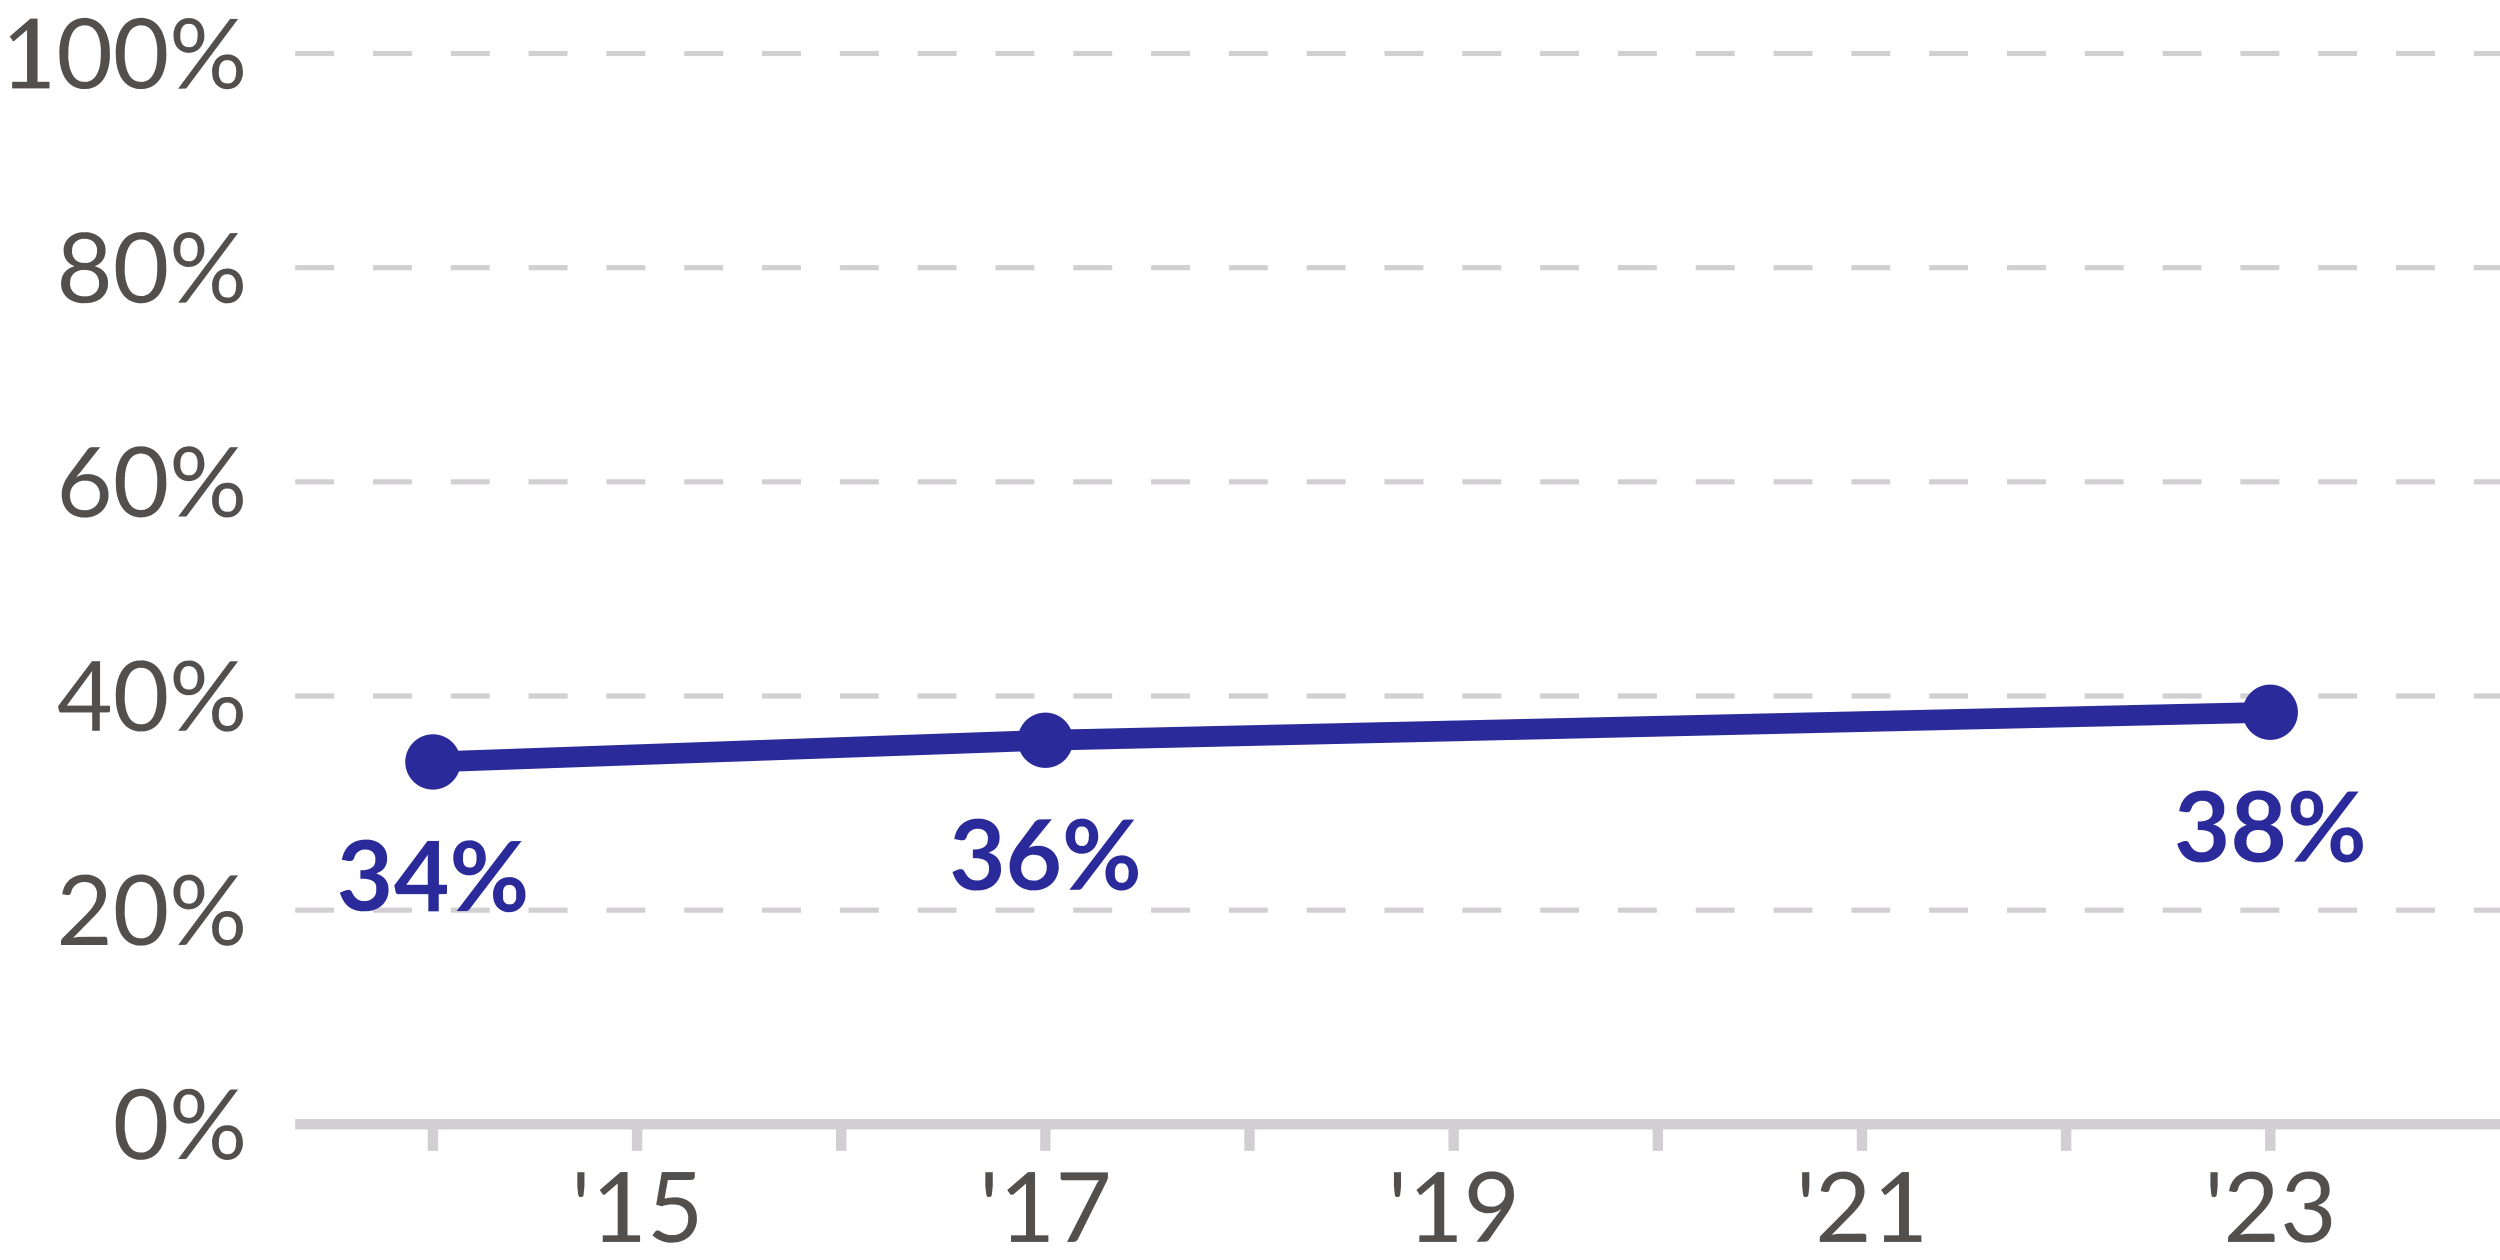 <?xml version="1.0" encoding="UTF-8"?><svg id="Capa_1" xmlns="http://www.w3.org/2000/svg" xmlns:xlink="http://www.w3.org/1999/xlink" viewBox="0 0 257.04 129.51"><defs><style>.cls-1{stroke-width:2.13px;}.cls-1,.cls-2,.cls-3,.cls-4{fill:none;}.cls-1,.cls-3,.cls-4,.cls-5{stroke-linejoin:round;}.cls-1,.cls-5{stroke:#2a2a9a;}.cls-6{clip-path:url(#clippath);}.cls-2,.cls-7,.cls-8{stroke-width:0px;}.cls-3{stroke-dasharray:0 0 0 0 0 0 4 4;stroke-width:.53px;}.cls-3,.cls-4{stroke:#d1cfd1;}.cls-4{stroke-width:1.07px;}.cls-9{clip-path:url(#clippath-1);}.cls-7{fill:#524f4c;}.cls-8,.cls-5{fill:#2a2a9a;}.cls-5{stroke-linecap:round;stroke-width:.71px;}</style><clipPath id="clippath"><rect class="cls-2" x="30.35" width="226.69" height="115.59"/></clipPath><clipPath id="clippath-1"><rect class="cls-2" width="257.04" height="129.51"/></clipPath></defs><rect class="cls-2" width="257.04" height="129.51"/><g class="cls-6"><line class="cls-3" x1="30.35" y1="115.59" x2="257.04" y2="115.59"/><line class="cls-3" x1="30.35" y1="93.58" x2="257.04" y2="93.58"/><line class="cls-3" x1="30.35" y1="71.56" x2="257.04" y2="71.56"/><line class="cls-3" x1="30.35" y1="49.54" x2="257.04" y2="49.54"/><line class="cls-3" x1="30.35" y1="27.52" x2="257.04" y2="27.52"/><line class="cls-3" x1="30.35" y1="5.5" x2="257.04" y2="5.5"/><circle class="cls-5" cx="44.51" cy="78.34" r="2.49"/><circle class="cls-5" cx="107.48" cy="76.11" r="2.49"/><circle class="cls-5" cx="233.42" cy="73.23" r="2.49"/><polyline class="cls-1" points="44.51 78.34 107.48 76.11 233.42 73.23"/><path class="cls-8" d="m35.16,88.41h0v-.1l.03-.1.02-.1.03-.09.03-.09.03-.09.03-.09.04-.08.04-.09.04-.08h0l.04-.07.05-.08.05-.07.05-.07.05-.07.05-.06.06-.06.06-.06.06-.06.06-.05h0l.07-.05.07-.05.07-.05.07-.04.07-.04.07-.04.08-.04.08-.03.08-.03.08-.03h0l.09-.02.08-.02.09-.02.09-.02.09-.02h.09l.09-.02h.19s.38-.01.38-.01l.1.02.09.02h.09l.08.03.09.02.08.03.08.02h0l.08.03.08.03.07.04.08.03.07.04.06.04.07.05.06.04.06.05.06.05h0l.06.05.05.05.05.06.05.05.04.06.05.06.03.06.04.07.04.06.03.07h0l.03.07.02.07.03.07.02.07v.07l.03.08v.07l.02.08v.15h0v.33l-.02.06v.06l-.02.05v.06l-.03.05h0v.06l-.03.05-.02.04-.02.05-.02.05-.02.04-.03.05-.02.04-.03.04-.03.04h0l-.03.04-.03.03-.03.04-.04.04-.03.03-.04.03-.04.03-.03.03-.05.03-.04.03h0l-.04.03-.05.02-.04.03-.05.02-.05.02-.05.02-.05.03-.05.02-.05.02h-.05l.12.06.12.04.12.06.1.05.1.06.1.07.09.07.08.07.07.08.07.08h0l.06.09.05.09.05.09.04.1.04.1.03.11.02.11v.12l.02.12v.12h0v.22l-.02.1v.1l-.03.09-.02.1-.03.09-.03.09-.03.08-.04.09h0l-.04.08-.05.08-.05.08-.05.07-.05.07-.05.07-.06.07-.06.06-.07.06-.06.06h0l-.07.05-.07.06-.08.04-.07.05-.08.05-.08.04-.08.03-.09.04-.08.03-.09.03h0l-.09.03-.09.03-.09.02-.1.02h-.09l-.1.03h-.39s-.21.01-.21.01h-.1s-.1-.01-.1-.01l-.1-.02-.09-.02h-.09l-.09-.03-.09-.02-.08-.03h0l-.08-.02-.08-.03-.07-.03-.08-.04-.07-.03-.07-.04-.06-.04-.07-.04-.06-.05-.06-.05h0l-.06-.05-.06-.05-.05-.05-.06-.06-.05-.06-.05-.06-.05-.06-.05-.07-.04-.07-.04-.07h0l-.04-.07-.04-.07-.04-.08-.04-.08-.04-.08-.03-.08-.04-.09-.03-.08-.03-.09-.03-.1.54-.22h0l.04-.02h.05l.04-.02h.04l.04-.02h.23l.03.02.04.02.03.02h.03l.02.04.03.02.02.02.02.03.02.03h0l.02.04v.03l.03.04.02.03.02.04.02.03.02.04.02.03.02.03.02.04h0l.02.03.03.04.02.03.03.03.02.03.03.03.03.03.02.03.03.03.03.02h0l.03.03.03.02.04.03.03.02.03.02.04.02.04.02.03.02.04.02.04.02h.04l.05.03h.04l.05.02h.05l.05.02h.39l.06-.02h.05l.06-.02h.05l.05-.02.05-.02.05-.02h0l.04-.02.05-.03.04-.02.04-.02.04-.03.04-.03.04-.03.03-.03.04-.03.03-.03h0l.03-.03.03-.04.03-.03.02-.04.03-.03.02-.04.02-.04.02-.04.02-.04v-.04h0l.02-.04v-.04l.02-.04v-.04l.02-.04v-.08s0-.04,0-.04v-.09h0v-.34s0-.04,0-.04l-.02-.04v-.05h0l-.02-.04v-.04l-.03-.04-.02-.04-.02-.03-.02-.04-.03-.04-.03-.03-.03-.03-.03-.03h0l-.04-.03-.04-.03-.04-.03-.05-.02-.05-.02-.05-.03-.05-.02-.06-.02-.06-.02-.07-.02h-.07l-.07-.03h-.07l-.08-.02h-.09l-.09-.02h-.4v-.88h.41s.08-.01.08-.01l.07-.02.07-.02h.06l.06-.03h.06l.06-.03.05-.02.05-.02.05-.02.05-.02.04-.03.04-.02.04-.03.04-.03h0l.03-.03.03-.03.04-.03.02-.03.03-.03.02-.04.03-.04v-.03l.03-.04.02-.04h0v-.04l.02-.04v-.04l.02-.05v-.04l.02-.05v-.18h0v-.2l-.02-.08-.02-.09-.02-.08-.04-.07-.03-.07-.05-.07-.04-.06-.06-.06h0l-.06-.05-.06-.04-.07-.04-.07-.04-.07-.02-.08-.03-.08-.02h-.09l-.08-.02h-.27l-.04.02h-.08l-.04.02h-.04l-.03.02h0l-.04.02h-.04l-.03.02-.04.02-.03.02-.03.02h-.03l-.04.04-.03.02-.03.02h0l-.03.02-.02.02-.03.03-.03.02-.02.03-.03.03-.02.02-.02.03-.02.03-.02.03h0l-.02.03-.02.03-.02.03v.03l-.03.04v.03l-.03.03v.04l-.02.03v.04h0l-.02.04-.02.04-.02.04-.02.04-.02.03-.02.03-.03.03-.02.02-.03.02h-.03l-.03.03h-.03l-.03.02h-.07s-.22.01-.22.01l-.65-.13h-.02Z"/><path class="cls-8" d="m43.98,90.97v-2.36h0v-.43s0-.07,0-.07l.02-.08v-.16l-2.23,3.1s2.2,0,2.2,0Zm1.98,0v.72h0v.08h0v.03l-.02.02h0v.03h0l-.02.03h0l-.02.02h0l-.02.02h-.06s-.71.01-.71.01v1.77h-1.07v-1.77h-3.17s-.02-.01-.02-.01l-.02-.02h-.02l-.02-.03h-.02l-.02-.03h-.02v-.03l-.02-.02v-.02l-.02-.02v-.02l-.02-.02v-.05l-.13-.62,3.42-4.58h1.17v4.51h.91-.06Z"/><path class="cls-8" d="m49.94,88.22h0v.24l-.02.07v.08l-.03.07-.02.07-.02.07-.02.07-.03.07h0l-.03.06-.03.07-.03.06-.03.06-.04.06-.03.05-.04.05-.04.06-.05.05-.04.04h0l-.05.05-.05.04-.05.04-.05.04-.05.04-.06.03-.05.03-.06.03-.06.03-.06.03h0l-.06.02-.06.02-.06.02-.07.02h-.06l-.06.02h-.07l-.06.02h-.34l-.07-.02h-.07l-.07-.02-.06-.02-.06-.02-.07-.02-.06-.02h0l-.06-.03-.06-.03-.05-.03-.06-.03-.05-.03-.06-.04-.05-.04-.04-.04-.05-.04-.05-.05h0l-.04-.04-.04-.05-.04-.06-.04-.05-.03-.05-.04-.06-.03-.06-.03-.06-.03-.07-.02-.06h0l-.03-.07-.02-.07-.02-.07v-.07l-.03-.07v-.08l-.02-.07v-.24h0v-.25s0-.07,0-.07l.02-.08.02-.08v-.07l.03-.07.02-.07.03-.07h0l.02-.07.03-.06.03-.07.03-.06.04-.05.03-.06.04-.06.04-.05.04-.05.04-.05h0l.05-.04.05-.05.04-.04.05-.04.06-.03.05-.04.06-.03.05-.03.06-.03.06-.03h0l.06-.02.07-.02.06-.02.06-.02h.07l.07-.03h.21s.07-.01.07-.01h.28s.06.03.06.03h.07l.06.03.07.02.06.02.06.02h0l.06.03.06.03.06.03.06.03.05.04.05.03.05.04.05.04.05.05.05.04h0l.04.05.04.05.04.05.04.06.04.06.03.05.03.06.03.07.03.06.03.07h0l.02.07.02.07.02.07.02.07v.08l.02.08v.07l.02.08v.17Zm-.95,0h0v-.27s0-.04,0-.04l-.02-.05v-.04l-.02-.05v-.04h0v-.03l-.02-.04v-.04l-.03-.03v-.03l-.03-.03-.02-.03v-.03l-.03-.03-.02-.02h0l-.02-.02-.02-.03-.02-.02-.03-.02h-.02l-.02-.03h-.03l-.02-.03h-.03l-.02-.02h-.03l-.03-.02h-.02l-.03-.02h-.08s-.06-.01-.06-.01h-.21s-.02.01-.02.01l-.03.02h-.03l-.02.02h-.03l-.02.02-.03.02h-.02l-.02.03h-.03l-.02.03-.02.02-.02.03-.02.02h0l-.02.02v.03l-.03.03v.03l-.03.03v.03l-.03.03v.04l-.02.04v.03h0v.04l-.02.05v.04l-.02.05v.14s0,.06,0,.06v.11h0v.3s0,.05,0,.05l.02.04v.04l.02.04h0v.04l.02.03v.03l.03.04v.03l.03.03v.02l.03.03v.03l.03.02h0l.02.02.02.02.02.02.02.02.03.02h.02l.02.03h.03l.02.02h.03l.02.02h.03l.03.02h.05s.03.01.03.01h.32l.02-.02h.03l.03-.02h.02l.03-.02h.02l.03-.03h.02l.02-.03.03-.02.02-.02.02-.02.02-.02h0l.02-.02.02-.03v-.03l.03-.02.02-.03v-.03l.03-.04v-.03l.02-.03v-.04h0v-.04l.02-.04v-.04l.02-.05v-.19s0-.11.01-.11Zm3.36-1.56h0v-.03h.02v-.02s.03-.02.03-.02h0l.02-.02v-.02h.03s.02-.01.02-.01l.02-.02h.02l.02-.02h.02l.02-.02h.09s.96-.01.96-.01l-5.37,7.04h0l-.02.02v.02h-.04v.03h-.03l-.02.02v.02h-.03s-.02.01-.02.01l-.02.02h-.06l-.02.02h-1.04l5.37-7.04v.03Zm1.68,5.34h0v.16l-.02.08v.07l-.02.08v.07l-.03.07-.02.07-.03.07-.02.07h0l-.03.06-.03.07-.03.06-.04.06-.03.06-.04.05-.04.05-.04.06-.04.05-.05.04h0l-.04.05-.05.04-.05.04-.05.04-.06.04-.05.03-.06.04-.05.03-.06.03-.06.02h0l-.06.03-.07.02-.06.02h-.06l-.06.03h-.07l-.06.02h-.2s-.14.01-.14.01h-.07s-.07-.01-.07-.01l-.06-.02-.07-.02h-.06l-.07-.03-.06-.02-.06-.03h0l-.06-.02-.06-.03-.06-.03-.05-.04-.06-.03-.05-.04-.05-.04-.05-.04-.05-.04-.04-.05h0l-.05-.04-.04-.05-.04-.06-.03-.05-.04-.05-.03-.06-.03-.06-.03-.06-.03-.07-.03-.06h0l-.02-.07-.02-.07-.02-.07-.02-.07v-.07l-.02-.08v-.07l-.02-.08v-.16h0v-.25l.02-.07v-.08l.02-.08.02-.07.02-.07.02-.07.02-.07h0l.03-.07.03-.06.03-.07.03-.06.03-.05.04-.06.03-.06.04-.05.04-.05.05-.05h0l.04-.04.05-.05.05-.04.05-.04.05-.03.06-.04.05-.03.06-.03.06-.03.06-.03h0l.06-.02.06-.02.07-.02.06-.02h.07l.06-.03h.21s.07-.01.07-.01h.28s.07.03.07.03h.06l.07.03.06.02.07.02.06.02h0l.06.03.06.03.06.03.05.03.05.04.06.03.05.04.05.04.04.05.05.04h0l.04.05.04.05.04.05.04.06.04.06.03.05.03.06.03.07.03.06.03.07h0l.02.07.02.07.02.07.02.07v.08l.03.08v.15s0,.09,0,.09v.08h.01Zm-.96,0h0v-.36s0-.04,0-.04l-.02-.05v-.04h0v-.03l-.03-.04v-.04l-.02-.03-.02-.03-.02-.03v-.03l-.03-.03-.02-.03-.02-.02h0l-.02-.02-.02-.03-.02-.02-.02-.02h-.02l-.03-.03h-.02l-.03-.03h-.02l-.03-.02h-.02l-.03-.02h-.03l-.03-.02h-.17s-.06-.01-.06-.01h-.03s-.05.01-.05.01h-.06l-.03.02h-.02l-.03.02h-.02l-.03.02-.02.02h-.03l-.02.03h-.02l-.02.03-.02.02-.02.03-.02.02h0l-.02.02-.02.03-.02.03v.03l-.03.03v.03l-.03.03v.04l-.02.04v.03h0v.04l-.02.05v.09s0,.04,0,.04v.27h0v.39l.02.04v.04h0v.04l.02.03v.04l.03.03v.03l.03.03v.03l.03.03.02.02.02.02h0l.02.03.02.02.02.02.02.02h.02l.02.03h.03l.02.03h.03l.02.02h.03l.02.02h.06l.03.02h.31l.03-.02h.06l.02-.02h.03l.02-.02.03-.02h.02l.03-.03h.02l.02-.03.02-.02.02-.02.02-.03h0l.02-.02.02-.02.02-.03v-.03l.03-.03.02-.03v-.03l.02-.04.02-.03v-.04h0v-.04l.02-.04v-.18s0-.05,0-.05v-.16h-.01Z"/><path class="cls-8" d="m98.13,86.26h0v-.1l.03-.11.02-.09.03-.1.03-.09.03-.09.03-.09.04-.08.03-.08.05-.08h0l.04-.08.05-.07.04-.08.06-.07.05-.06.05-.07.06-.06.06-.06.06-.05.06-.06h0l.07-.05.07-.05.06-.04.08-.05.07-.04.07-.04.08-.03.08-.03.08-.03.08-.03h0l.09-.03.08-.02.09-.02.09-.02h.09l.09-.03h.18s.1-.01.1-.01h.29l.09.02h.1l.09.02h.09l.08.03.09.03.08.02.08.03h0l.08.03.08.03.07.03.08.04.07.04.06.04.07.04.06.05.06.04.06.05h0l.06.05.05.06.05.05.05.06.04.06.04.06.04.06.04.06.04.07.03.06h0l.03.07.02.07.03.07.02.07v.08l.03.07v.08l.02.07v.16h0v.32l-.02.06v.06l-.02.06v.05l-.03.06h0v.05l-.03.05-.02.05-.02.05-.02.04-.02.05-.03.04-.02.04-.03.04-.03.04h0l-.03.04-.03.04-.03.03-.04.04-.03.03-.04.04-.04.03-.04.03-.04.03-.04.02h0l-.04.03-.05.02-.04.03-.05.02-.05.03-.05.02-.05.02-.05.02-.05.02-.05.02h0l.12.04.12.05.12.05.1.06.1.06.1.06.08.07.09.07.07.08.07.08h0l.06.09.05.09.05.09.04.1.04.11.03.1.02.12v.11l.02.12v.13h0v.31l-.03.1v.1l-.04.09-.02.09-.03.09-.04.09-.03.08h0l-.04.08-.05.08-.05.08-.05.07-.05.08-.05.06-.06.07-.06.06-.07.06-.06.06h0l-.07.06-.07.05-.08.05-.07.05-.08.04-.08.04-.08.04-.09.03-.08.04-.09.03h0l-.09.03-.09.02-.1.02-.09.02-.09.02h-.1l-.09.02h-.2s-.41.01-.41.01l-.1-.02h-.1l-.09-.02-.09-.02-.09-.02-.09-.02-.08-.02h0l-.08-.03-.08-.03-.07-.03-.08-.03-.07-.04-.07-.04-.06-.04-.07-.04-.06-.04-.06-.05h0l-.06-.05-.06-.05-.06-.06-.05-.06-.05-.05-.05-.07-.05-.06-.05-.06-.04-.07-.04-.07h0l-.04-.07-.05-.08-.03-.08-.04-.07-.04-.08-.03-.09-.04-.08-.03-.09-.03-.09-.03-.09.54-.23h.04l.05-.03h.04l.04-.02h.12s.04-.01.04-.01h.03s.04.01.04.01l.04.02h.03l.04.02.03.02.03.02.02.02.03.02.02.03.02.03.02.03h0v.03l.03.04.02.03.02.04.02.03.02.04.02.03.02.03.02.04.02.03h0l.02.04.03.03.02.03.03.03.02.03.03.03.03.03.02.03.03.03.03.03h0l.03.02.03.03.04.02.03.02.03.03.04.02.04.02.03.02.04.02h.04l.04.03h.05l.04.02h.05l.05.02h.04l.06.02h.4s.05-.01.05-.01l.06-.02.05-.02h.05l.05-.03.05-.02h0l.04-.02.05-.02.04-.03.04-.02.04-.03.04-.02.04-.03.03-.03.03-.03.04-.04h0l.03-.03.03-.03.02-.04.03-.03.03-.04.02-.04.02-.04.02-.03.02-.04v-.04h.01l.02-.04v-.04l.02-.05v-.04l.02-.04v-.16s.01-.04.01-.04h0v-.25s-.01-.05-.01-.05l-.02-.04v-.09l-.02-.04h0l-.02-.04v-.05l-.03-.04-.02-.03-.02-.04-.02-.04-.03-.03-.03-.03-.03-.04-.03-.03h0l-.04-.03-.04-.02-.04-.03-.05-.03-.05-.02-.05-.02-.05-.03-.06-.02h-.06l-.07-.03h0l-.07-.02h-.07l-.07-.03h-.08l-.09-.02h-.28s-.11-.01-.11-.01h-.1v-.89h.34s.07-.01.07-.01l.08-.02h.07l.07-.02.06-.02h.06l.06-.03.06-.02.05-.02.05-.02.05-.02.05-.02.04-.02.04-.03.04-.02.04-.03h0l.03-.03.03-.03.03-.03.03-.04.03-.03.02-.04.02-.03.02-.04.02-.04.02-.04h0v-.04l.02-.04v-.04l.02-.04v-.05l.02-.04v-.19h.01v-.19s-.03-.09-.03-.09l-.02-.09-.02-.08-.04-.07-.03-.07-.05-.07-.04-.06-.06-.05h0l-.06-.05-.06-.05-.07-.04-.07-.03-.07-.03-.08-.02-.08-.02-.09-.02h-.22s-.05-.01-.05-.01h-.04s-.08.01-.08.01l-.04.02h-.08l-.04.03h-.03l-.04.02h-.04l-.03.03h-.04l-.03.03-.03.02-.04.02-.03.02-.03.02-.03.02h0l-.03.03-.02.02-.03.02-.03.03-.02.02-.03.03-.02.03-.02.02-.02.03-.02.03h0l-.02.03-.02.03-.02.04-.02.03v.03l-.03.03v.04l-.02.03v.04l-.02.03h0l-.02.05-.02.04-.02.04-.02.03-.02.03-.03.03-.02.03-.02.02-.03.02-.03.02h-.03l-.03.02h-.03l-.03.02h-.12s-.05.01-.05.01h-.04s-.05-.01-.05-.01l-.65-.12h0Z"/><path class="cls-8" d="m106,86.87l-.25.31h0l.04-.02.04-.02.05-.02.04-.02h.04l.05-.03h.05l.04-.03h.05l.05-.02h.05l.05-.02h.05l.05-.02h.1s.06-.01.06-.01h.05s.36-.01.36-.01l.08.02h.08l.07.03h.08l.08.03.08.03.08.02h0l.07.03.08.03.07.04.07.03.07.04.07.05.07.04.06.05.06.05.06.05h0l.06.06.05.06.06.06.05.06.05.07.04.07.05.07.04.07.04.08.04.08h0l.03.08.03.09.03.08.02.09.02.1.02.09v.1l.02.1v.21h.01v.2s-.01.1-.01.1l-.02.1-.02.09-.02.1-.02.09-.03.09-.03.09-.04.09h0l-.04.09-.04.08-.04.09-.05.08-.05.08-.05.07-.06.07-.06.08-.06.07-.07.06h0l-.07.07-.07.06-.07.06-.08.05-.08.06-.08.05-.09.05-.08.04-.09.04-.1.04h0l-.09.04-.1.03-.1.03-.1.02-.1.03h-.11l-.11.03h-.22s-.45.01-.45.01l-.1-.03h-.11l-.1-.03-.1-.03-.1-.03-.1-.03-.09-.03h0l-.09-.04-.09-.04-.08-.05-.08-.04-.08-.05-.08-.06-.08-.05-.07-.06-.07-.06-.06-.07h0l-.07-.07-.06-.07-.06-.07-.05-.08-.05-.07-.05-.09-.05-.08-.04-.09-.04-.09-.03-.09h0l-.04-.09-.02-.1-.03-.1-.02-.1-.02-.1-.02-.11v-.1l-.02-.11v-.23h0v-.31l.03-.1.02-.1.02-.11.03-.1.03-.11.03-.11.04-.1h0l.05-.11.04-.11.06-.11.06-.11.06-.11.06-.11.08-.12.07-.11.08-.12.09-.11,1.72-2.32h0l.02-.02.02-.02.02-.03.03-.02.02-.02.03-.02.03-.02.03-.02h.03l.03-.03h0l.04-.02h.03l.04-.03h.04l.04-.02h.12s.05-.01.05-.01h.04s1.1-.01,1.1-.01l-2.14,2.63h0Zm.28,3.67h.22s.06-.01.06-.01l.05-.02.05-.02h.06l.05-.03.05-.02h0l.05-.02.04-.02.05-.02.04-.03.05-.03.04-.03.04-.03.04-.03.04-.03.03-.04h0l.04-.03.03-.04.03-.04.03-.04.03-.04.03-.04.02-.05.03-.04.02-.05.02-.05h0l.02-.05.02-.05v-.05l.03-.05v-.05l.02-.06v-.16s.01-.06.01-.06h0v-.23s-.01-.06-.01-.06l-.02-.06-.02-.05v-.05l-.03-.05v-.05h-.01l-.02-.05-.02-.05-.03-.05-.02-.04-.03-.04-.03-.04-.03-.04-.03-.04-.03-.04-.03-.03h0l-.04-.04-.04-.03-.03-.03-.04-.03-.05-.03-.04-.02-.04-.03-.05-.02-.05-.02-.04-.02h-.05l-.05-.03h-.06l-.05-.02h-.05l-.06-.02h-.11s-.06-.01-.06-.01h-.05s-.12-.01-.12-.01h-.06s-.05.01-.05.01l-.05.02h-.06l-.05.02-.05.02h-.05l-.05.03h0l-.05.02-.04.03-.05.02-.04.03-.04.02-.04.03-.04.03-.04.03-.03.04-.04.03h0l-.03.04-.03.04-.03.03-.03.04-.03.05-.03.04-.02.04-.02.05-.02.04-.02.05h0l-.02.05-.02.05v.05l-.02.05v.05l-.02.06v.1s-.01.06-.01.06v.05h-.01v.23s.01.06.01.06l.02.05v.06l.02.05.02.05v.05h.01l.02.05.02.05.02.04.02.05.03.04.02.04.03.04.03.04.03.04.03.03h0l.03.04.04.03.03.03.04.03.04.03.04.03.04.02.05.02.04.03.05.02h0l.05.02h.05l.05.03h.06l.05.02h.11s.06.01.06.01h.06s.07.01.07.01h0Z"/><path class="cls-8" d="m112.91,85.99h0v.24l-.02.08v.07l-.03.08-.02.07-.02.07-.02.07-.03.06h0l-.03.07-.03.06-.03.06-.03.06-.04.06-.03.05-.04.06-.05.05-.04.05-.04.05h0l-.05.04-.05.05-.05.04-.05.03-.05.04-.06.04-.05.03-.06.03-.06.03-.06.02h0l-.06.03-.06.02-.06.02h-.07l-.06.03h-.06l-.07.02h-.19s-.15.01-.15.01h-.06s-.07-.01-.07-.01l-.07-.02-.07-.02h-.06l-.06-.03-.07-.02-.06-.03h0l-.06-.02-.06-.03-.05-.03-.06-.03-.05-.04-.06-.04-.05-.03-.05-.04-.04-.05-.05-.04h0l-.04-.05-.04-.05-.04-.05-.04-.06-.03-.05-.04-.06-.03-.06-.03-.06-.03-.06-.02-.07h0l-.03-.06-.02-.07-.02-.07v-.07l-.03-.08v-.07l-.02-.08v-.24h-.01v-.24s.01-.08.01-.08l.02-.08.02-.07v-.08l.03-.07.02-.07.03-.07h0l.02-.06.03-.07.03-.06.03-.06.04-.06.03-.06.04-.05.04-.05.04-.05.04-.05h0l.05-.05.04-.04.05-.04.05-.04.06-.04.05-.03.06-.04.05-.03.06-.03.06-.02h0l.06-.03.07-.02.06-.02.06-.02h.07l.07-.02h.07l.06-.02h.36l.07.02h.06l.07.02.06.02.07.02.06.02.06.03h0l.06.02.06.03.06.03.06.04.05.03.05.04.05.04.05.04.05.04.05.05h0l.04.05.04.05.04.05.04.05.04.06.03.06.03.06.03.06.03.07.03.06h0l.02.07.02.07.02.07.02.08v.07l.02.08v.08l.02.08v.16Zm-.95,0h0v-.26s-.01-.05-.01-.05l-.02-.05v-.04l-.02-.04v-.04h-.01v-.04l-.02-.04-.02-.03v-.04l-.02-.03-.02-.03-.02-.03-.02-.03v-.02l-.03-.03h0l-.02-.02-.02-.02-.02-.02-.03-.02-.02-.02-.02-.02h-.03l-.02-.02-.03-.02h-.02l-.03-.02h-.03l-.02-.02h-.14s-.18-.01-.18-.01h-.03s-.03.01-.03.01h-.05l-.03.02h-.02l-.03.02-.02.02h-.03l-.02.02-.02.02-.03.02-.02.02-.02.02-.02.02-.02.02h0l-.02.03v.02l-.03.03v.03l-.03.03v.03l-.03.04v.03l-.02.04v.04h-.01v.04l-.02.04v.04l-.02.05v.15s-.01.05-.01.05v.06s-.01.05-.01.05h0v.21s.01.05.01.05v.05s.01.04.01.04l.02.04v.04l.02.04h0v.04l.02.03v.04l.03.03v.03l.03.03v.03l.03.02v.03l.03.02h0l.02.03.02.02.02.02h.02l.03.03.02.02h.02l.03.03h.02l.03.02h.02l.03.02h.05l.03.02h.12s.11.01.11.01h.03s.06-.01.06-.01l.03-.02h.05l.03-.02h.02l.03-.02.02-.02h.03l.02-.03.02-.02h.03l.02-.03.02-.02.02-.03h0l.02-.02v-.03l.03-.02.02-.03.02-.03v-.03l.02-.03.02-.04v-.03l.02-.04h0v-.04l.02-.04v-.04l.02-.04v-.2s.01-.11.01-.11h0Zm3.36-1.55h0v-.02h.02l.02-.02h.01l.02-.02v-.02h.03s.01-.01.01-.01l.02-.03h.02l.02-.02h.02l.02-.02h.1s.06-.01.06-.01h.03s.9-.01.9-.01l-5.37,7.05h-.02v.03h-.02l-.02.03h-.01l-.02.02-.02.02h-.01l-.02.02h-.02l-.02.02h-.02l-.02.02h-.06s-.02.01-.02.01h-.03s-.97.01-.97.01l5.37-7.03v-.02Zm1.68,5.33h0v.16l-.02.08v.08l-.02.07v.08l-.03.07-.02.07-.03.07-.02.06h0l-.03.07-.03.06-.03.06-.04.06-.03.06-.04.05-.04.06-.04.05-.04.05-.05.05h0l-.05.04-.04.05-.05.04-.05.04-.06.03-.05.04-.06.03-.05.03-.06.03-.06.03h0l-.06.02-.07.02-.06.02-.06.02h-.06l-.07.02h-.06l-.07.02h-.34l-.07-.02h-.06l-.07-.02-.07-.02-.06-.02-.06-.02-.06-.02h0l-.06-.03-.06-.03-.06-.03-.05-.03-.06-.04-.05-.03-.05-.04-.05-.04-.05-.05-.04-.04h0l-.05-.05-.04-.05-.04-.05-.03-.06-.04-.05-.03-.06-.04-.06-.02-.06-.03-.06-.03-.07h0l-.02-.06-.02-.07-.02-.07-.02-.07v-.08l-.02-.07v-.08l-.02-.08v-.16h0v-.24l.02-.08v-.08l.02-.07.02-.08.02-.07.02-.07.02-.07h0l.03-.06.03-.07.02-.06.04-.06.03-.06.04-.06.03-.05.04-.05.04-.05.05-.05h0l.04-.05.05-.04.05-.04.05-.04.05-.04.06-.03.05-.04.06-.03.06-.03.06-.02h0l.06-.03.06-.02.06-.02.07-.02h.07l.06-.02h.07l.07-.02h.35l.07.02h.07l.06.02.07.02.06.02.06.02.07.03h0l.06.02.06.03.05.03.06.04.05.03.06.04.05.04.04.04.05.04.05.05h0l.04.05.04.05.04.05.04.05.04.06.03.06.03.06.03.06.03.07.03.06h0l.02.07.02.07.02.07.02.08v.07l.03.08v.16l.02.08s0,.08,0,.08Zm-.96,0h0v-.26s-.01-.05-.01-.05l-.02-.05v-.08l-.02-.04h0l-.02-.04v-.04l-.02-.03v-.04l-.03-.03-.02-.03v-.03l-.03-.03-.02-.02-.02-.03h0l-.02-.02-.02-.02-.02-.02-.02-.02-.02-.02-.03-.02h-.02l-.03-.02-.02-.02h-.03l-.02-.02h-.03l-.03-.02h-.14s-.18-.01-.18-.01h-.02s-.03.01-.03.01h-.06l-.02.02h-.03l-.02.02-.03.02h-.02l-.03.02-.02.02-.02.02-.02.02-.02.02-.02.02-.02.02h0l-.02.03-.02.02-.02.03v.03l-.03.03v.03l-.03.04v.03l-.02.04v.04h-.01v.04l-.02.04v.04l-.02.05v.31h0v.35l.02.04v.04l.02.04h0v.04l.02.04v.03l.03.03v.03l.03.03v.03l.03.03.02.02.02.03h0l.02.02.02.02.02.02.02.02.02.02h.02l.03.03h.02l.03.02h.02l.03.02h.02l.03.02h.08s.03.01.03.01h.03s.18.01.18.01h.03s.02-.01.02-.01h.03s.03-.01.03-.01l.03-.02h.02l.03-.02h.02l.03-.02.02-.02h.03l.02-.03.02-.02.02-.02.02-.02.02-.02h0l.02-.03.02-.02.02-.03v-.03l.03-.03.02-.03v-.03l.02-.03v-.04l.03-.04h0v-.04l.02-.04v-.08l.02-.05v-.15s.01-.11.01-.11Z"/><path class="cls-8" d="m224.07,83.37h0v-.1l.03-.1.02-.1.03-.09.03-.09.03-.09.03-.09.03-.09.04-.08.05-.08h0l.04-.07.05-.08.04-.07.05-.07.06-.07.05-.06.06-.06.06-.06.06-.06.06-.05h0l.07-.05.06-.05.07-.05.07-.04.08-.04.07-.04.08-.04.08-.03.08-.03.08-.03h0l.08-.02.09-.03.09-.02h.09l.09-.03h.09l.09-.02h.18s.39-.01.39-.01l.09.02h.1l.08.03.09.02.09.02.08.03.08.02h0l.08.03.08.03.07.04.07.03.08.04.06.04.07.05.06.04.06.05.06.05h0l.06.05.05.05.05.06.05.05.04.06.04.06.04.06.04.07.03.06.04.07h0l.02.07.03.07.02.07.02.07.02.07.02.08v.3h0v.27s0,.06,0,.06l-.02.06v.06l-.02.05v.06l-.03.05h0l-.02.05v.05l-.03.05-.02.05-.02.05-.03.04-.02.05-.02.04-.03.04-.03.04h0l-.03.04-.03.03-.03.04-.04.03-.03.04-.04.03-.04.03-.04.03-.04.03-.04.03h0l-.04.02-.05.03-.04.02-.05.03-.05.02-.05.02-.05.02-.05.03h-.05l-.05.03h0l.12.05.12.04.12.06.1.05.1.06.1.07.08.07.08.07.08.08.07.08h0l.06.08.05.09.05.1.04.1.04.1.02.11.03.11v.12l.02.12v.12h0v.32l-.03.1v.09l-.04.1-.02.09-.03.09-.04.08-.03.09h0l-.05.08-.04.08-.05.08-.05.07-.05.07-.06.07-.05.07-.06.06-.07.06-.06.06h0l-.07.05-.08.05-.07.05-.07.05-.08.04-.08.05-.08.03-.09.04-.09.03-.08.03h0l-.09.03-.1.03-.09.02-.09.02h-.09l-.1.02h-.09l-.1.02h-.61l-.1-.02-.09-.02h-.09l-.09-.03-.09-.02-.08-.03h0l-.08-.02-.08-.03-.07-.03-.08-.04-.07-.03-.07-.04-.07-.04-.06-.04-.06-.05-.06-.05h0l-.06-.05-.06-.05-.06-.05-.05-.06-.05-.06-.05-.06-.05-.06-.05-.07-.04-.07-.04-.07h0l-.05-.07-.04-.07-.04-.08-.03-.08-.04-.08-.04-.08-.03-.09-.03-.09-.03-.09-.03-.09.54-.22h0l.04-.02h.04l.05-.02h.04l.04-.02h.19s.04.01.04.01l.03.02.03.02h.04l.02.03.03.02.02.03.03.02.02.03.02.03h0v.04l.03.03.02.04.02.03.02.04.02.03.02.04.02.03.02.03.02.04h0l.02.03.03.03.02.04.02.03.03.03.03.03.02.03.03.03.03.03.03.02h0l.03.03.03.02.03.03.04.02.03.02.04.02.03.02.04.02.04.02.04.02h.04l.05.03h.04l.05.02h.04l.05.02h.45l.06-.02h.05l.06-.02.05-.02h.05l.05-.03h0l.04-.02.05-.03.04-.02.04-.03.04-.02.04-.03.03-.03.04-.03.03-.03.04-.03h0l.03-.04.03-.03.02-.03.03-.04.02-.04.03-.03.02-.04.02-.04v-.04l.03-.04h0l.02-.04v-.04l.02-.04v-.04l.02-.04v-.21h0v-.29l-.02-.05v-.13h0l-.02-.04v-.04l-.03-.04-.02-.04-.02-.04-.02-.03-.03-.04-.03-.03-.03-.03-.03-.03h0l-.04-.03-.04-.03-.04-.03-.05-.02-.05-.03-.05-.02-.06-.02-.05-.02-.07-.02-.06-.02h-.07l-.07-.03h-.08l-.08-.02h-.08l-.09-.02h-.4v-.88h.33l.08-.02h.08l.07-.02h.06l.07-.02.06-.02h.06l.06-.03.05-.02.05-.02.05-.02.05-.02.04-.03.04-.02.04-.03.04-.03h0l.03-.03.03-.03.03-.03.03-.03.03-.04.02-.03.02-.04.02-.03.02-.04.02-.04h0v-.04l.02-.04v-.05l.02-.04v-.09s0-.04,0-.04v-.14h0v-.1l-.02-.1v-.09l-.03-.08-.03-.08-.03-.08-.03-.07-.05-.06-.05-.06-.05-.06h0l-.06-.05-.06-.04-.07-.04-.07-.04-.07-.03-.08-.02-.08-.02h-.09l-.09-.02h-.3s-.04.01-.04.01l-.04.02h-.04l-.04.02h-.03l-.04.03h-.04l-.03.02-.04.02-.03.02h-.03l-.04.03-.03.02-.03.03-.03.02h0l-.03.02-.03.02-.02.03-.03.02-.02.03-.03.02-.02.03-.02.03-.02.03-.02.03h0l-.02.03-.02.03-.02.03-.02.03v.04l-.03.03v.03l-.02.04v.03l-.02.04h0l-.02.04-.02.04-.02.04-.02.04-.02.03-.03.03-.02.02-.03.03-.02.02h-.03l-.03.03h-.03l-.03.02h-.29l-.65-.12.02-.02Z"/><path class="cls-8" d="m232.23,87.7h.23l.05-.02h.05l.06-.02h.05l.04-.03h.05l.05-.03.04-.02.04-.02.04-.02.04-.03.04-.02.04-.03.03-.03.03-.03.04-.03h0l.03-.03.03-.03.02-.04.03-.03.03-.04.02-.03.02-.04.02-.04.02-.04.02-.05h0v-.04l.02-.04.02-.05v-.04l.02-.05v-.14s0-.1,0-.1h0v-.12l-.02-.11v-.1l-.04-.1-.03-.09-.03-.09-.05-.08-.05-.08-.05-.07-.06-.06h0l-.07-.06-.08-.05-.08-.05-.08-.04-.09-.03-.09-.03-.1-.02h-.1l-.11-.02h-.34l-.1.02-.1.02-.09.03-.09.03-.08.04-.08.05-.08.05-.06.06h0l-.07.06-.05.07-.05.08-.05.08-.03.09-.03.09-.03.1v.1l-.02.11v.12h0v.19l.02.05v.09l.03.05v.04l.03.04h0v.05l.03.04.02.04.02.04.02.03.03.04.02.03.03.04.03.03.03.03h0l.03.03.04.03.03.03.04.03.04.02.04.03.04.02.04.02.04.02.05.02h.05l.05.03h.04l.06.02h.05l.05.02h.25Zm0-5.49h-.21s-.05.01-.05.01l-.05.02h-.04l-.05.02-.04.02h-.04l-.04.03-.04.02-.03.02-.04.02-.03.02-.04.03-.03.02-.03.03-.03.02-.02.03h0l-.03.03-.02.03-.03.03-.02.03-.02.03-.02.04-.02.03v.04l-.03.03v.04h0v.04l-.02.03v.04l-.02.04v.24h0v.34l.02.04v.04h0v.04l.02.04.02.03.02.04v.04l.03.03.02.04.02.03.03.04.02.03h0l.03.03.02.03.03.03.03.02.04.03.03.02.03.03.04.02.04.02.04.02h0l.04.02h.05l.04.03h.05l.05.02h.1s.06.01.06.01h.06s.23.01.23.01h.05s.05-.01.05-.01l.05-.02h.05l.04-.03h.05l.04-.03h0l.04-.02.04-.02.04-.02.03-.03.04-.02.03-.03.03-.02.03-.03.02-.03.03-.03h0l.02-.03.03-.04.02-.03.02-.04.02-.03v-.04l.03-.04v-.03l.02-.04.02-.04h0v-.13l.02-.04v-.25h0v-.28l-.02-.04v-.03l-.02-.04h0l-.02-.04v-.03l-.03-.04-.02-.03-.02-.04-.02-.03-.02-.03-.02-.03-.02-.03-.03-.03h0l-.03-.03-.02-.02-.03-.03-.04-.02-.03-.03-.03-.02-.04-.02-.03-.02-.04-.02-.04-.02h-.04l-.04-.03h-.05l-.04-.02h-.05l-.05-.02h-.15s-.05-.01-.05-.01h0Zm1.22,2.61h0l.12.04.13.05.11.06.11.06.1.06.09.07.09.07.08.08.07.08.07.09h0l.06.09.05.09.05.1.04.1.04.11.02.11.03.11v.12l.02.12v.13h0v.19s0,.09,0,.09l-.02.09-.02.09-.02.08-.03.09-.02.08-.03.08-.04.08h0l-.04.07-.04.08-.04.07-.05.07-.05.07-.05.06-.06.07-.05.06-.07.06-.06.05h0l-.07.06-.07.05-.07.05-.08.04-.07.05-.08.04-.09.04-.08.03-.09.04-.09.03h0l-.1.03-.09.02-.1.02-.1.02-.1.02h-.1l-.11.02h-.1l-.11.02h-.34l-.1-.02h-.11l-.1-.02-.1-.02-.1-.02-.1-.02-.1-.02-.09-.03h0l-.09-.03-.09-.04-.08-.03-.09-.04-.08-.04-.08-.05-.07-.04-.07-.05-.07-.05-.07-.06h0l-.06-.05-.07-.06-.05-.06-.06-.07-.05-.06-.05-.07-.05-.07-.05-.07-.04-.08-.03-.07h0l-.04-.08-.03-.08-.03-.08-.02-.09-.02-.08-.02-.09v-.09l-.02-.09v-.19h0v-.25l.02-.12.03-.11.02-.11.04-.11.04-.1.05-.1.05-.09.06-.09h0l.07-.09.07-.08.08-.08.09-.07.09-.07.1-.06.11-.06.11-.06.13-.05.13-.04h0l-.11-.05-.09-.05-.1-.05-.08-.06-.08-.06-.08-.06-.07-.07-.07-.07-.06-.08-.05-.08h0l-.05-.08-.05-.09-.04-.08-.03-.1-.03-.09-.02-.1-.02-.1v-.11l-.02-.11v-.11h0v-.24l.02-.08.02-.08v-.07l.04-.08.02-.07.03-.08.03-.07h0l.04-.07.03-.07.04-.06.05-.07.04-.06.05-.06.05-.06.06-.05.05-.06.06-.05h0l.06-.05.06-.05.07-.05.07-.04.07-.05.07-.04.08-.03.07-.04.08-.03.09-.03h0l.08-.03.09-.03.08-.02.09-.02h.1l.09-.03h.09l.1-.02h.49l.09.02.09.02h.09l.09.03.09.02.09.03.08.03h0l.08.03.08.03.08.04.08.03.07.04.07.05.07.04.07.05.06.05.06.05h0l.06.05.05.06.06.05.05.06.05.06.04.06.04.07.04.06.04.07.04.07h0l.03.07.03.08.02.07.02.08.02.07.02.08v.08l.02.08v.16h0v.11l-.02.11v.11l-.03.1-.02.1-.03.09-.03.1-.04.08-.05.09-.05.08h0l-.05.08-.06.08-.07.07-.07.07-.08.06-.08.06-.08.06-.1.05-.09.05-.1.05h.01Z"/><path class="cls-8" d="m238.85,83.11h0v.24s0,.07,0,.07l-.02.08-.02.07-.02.07-.02.07-.02.07-.03.07h0l-.03.06-.03.07-.03.06-.03.06-.04.05-.04.06-.04.05-.04.06-.04.05-.04.04h0l-.05.05-.05.04-.05.04-.05.04-.05.04-.06.03-.05.03-.06.03-.06.03-.06.03h0l-.06.02-.06.02-.07.02-.06.02h-.06l-.06.02h-.07l-.06.02h-.35l-.06-.02h-.07l-.07-.02-.06-.02-.07-.02-.06-.02-.06-.02h0l-.06-.03-.06-.03-.06-.03-.05-.03-.05-.03-.06-.04-.05-.04-.05-.04-.04-.04-.05-.05h0l-.04-.04-.04-.05-.04-.06-.04-.05-.04-.06-.03-.05-.03-.06-.03-.06-.03-.07-.02-.06h0l-.03-.07-.02-.07-.02-.07v-.07l-.03-.07v-.08l-.02-.07v-.24h0v-.25s0-.08,0-.08l.02-.07.02-.08v-.07l.03-.07.02-.07.03-.07h0l.02-.07.03-.06.03-.07.03-.06.03-.06.04-.05.04-.06.04-.05.04-.05.04-.05h0l.05-.04.04-.05.05-.04.05-.04.06-.03.05-.04.05-.03.06-.03.06-.03.06-.03h0l.06-.02.06-.02.07-.02.06-.02h.07l.07-.03h.28s.14-.01.14-.01h.07s.06.01.06.01l.07.03h.07l.06.03.07.02.06.02.06.02h0l.06.03.06.03.06.03.05.03.06.04.05.03.05.04.05.04.05.05.05.04h0l.04.05.04.05.04.05.04.06.04.05.03.06.03.06.03.07.03.06.03.07h0l.02.07.02.07.02.07.02.07v.08l.02.07v.08l.02.08v.17h0Zm-.95,0h0v-.32l-.02-.04v-.05l-.02-.04v-.04h0v-.04l-.02-.03-.02-.04v-.03l-.03-.03v-.03l-.03-.03-.02-.03-.02-.03v-.02h0l-.02-.03-.02-.02-.03-.02-.02-.02h-.02l-.02-.03-.03-.02h-.02l-.03-.02h-.02l-.03-.02h-.03l-.02-.02h-.06s-.03-.01-.03-.01h-.32l-.02.02h-.03l-.02.02h-.03l-.03.02h-.02l-.02.03-.03.02h-.02l-.02.03-.02.02-.02.02-.02.03h0l-.02.02v.03l-.03.03-.02.03v.03l-.03.03v.03l-.02.04v.03l-.02.04h0l-.02.04v.09l-.02.04v.1s0,.11,0,.11v.11h0v.3l.02.05v.08l.02.04h0v.03l.02.04v.03l.02.03.02.04v.02l.03.03.02.03v.02l.03.03h0l.02.02.02.02.02.02.02.02.02.02h.03l.02.03h.02l.03.02h.03l.02.02h.03l.02.02h.06s.03.01.03.01h.32l.02-.02h.03l.03-.02h.02l.03-.02h.02l.03-.03h.02l.02-.03.02-.02.03-.02.02-.02.02-.02h0v-.03l.03-.02.02-.03.02-.03v-.02l.03-.04v-.03l.03-.03v-.04l.02-.03h0v-.04l.02-.04v-.04l.02-.05v-.3h0Zm3.36-1.56h0v-.03h.02v-.02l.02-.02h0l.02-.02v-.02h.05v-.02h.02l.03-.02h.02l.02-.02h1.05l-5.37,7.04h0l-.02.02h0l-.02.03h0l-.02.03h0l-.02.02v.02h-.03s-.02.01-.02.01l-.02.02h-.06l-.02.02h-1.04l5.37-7.04h.01Zm1.68,5.34h0v.16s0,.08,0,.08l-.02.07v.08l-.03.07v.07l-.03.07-.03.07-.02.07h0l-.03.06-.03.07-.03.06-.04.06-.03.05-.04.06-.04.05-.04.06-.04.05-.05.04h0l-.05.05-.04.04-.05.04-.06.04-.05.04-.05.03-.06.04-.06.03-.05.03-.06.02h0l-.07.03-.06.02-.06.02h-.06l-.07.03h-.06l-.06.02h-.2s-.14.01-.14.01h-.07s-.07-.01-.07-.01l-.07-.02-.06-.02h-.07l-.06-.03-.06-.02-.06-.03h0l-.07-.02-.05-.03-.06-.03-.06-.04-.05-.03-.05-.04-.05-.04-.05-.04-.05-.04-.04-.05h0l-.05-.04-.04-.05-.04-.06-.04-.05-.03-.06-.03-.05-.04-.06-.03-.06-.02-.07-.03-.06h0l-.02-.07-.02-.07-.02-.07-.02-.07v-.07l-.02-.08v-.07l-.02-.08v-.16h0v-.25l.02-.08v-.07l.02-.08.02-.07.02-.07.02-.07.02-.07h0l.03-.07.02-.06.03-.07.04-.06.03-.06.03-.05.04-.06.04-.05.04-.05.05-.05h0l.04-.04.05-.05.05-.04.05-.04.05-.03.05-.04.06-.03.06-.03.05-.03.07-.03h0l.06-.02.06-.02.06-.02.07-.02h.06l.07-.03h.14s.07-.01.07-.01h.07s.14-.01.14-.01h.07s.07.01.07.01l.07.03h.06l.07.03.06.02.06.02.07.02h0l.06.03.06.03.05.03.06.03.05.04.05.03.06.04.04.04.05.05.05.04h0l.04.05.04.05.04.05.04.06.04.05.03.06.03.06.03.07.03.06.03.07h0l.02.07.02.07.02.07.02.07v.08l.02.07v.08l.02.08v.17h0Zm-.96,0h0v-.32l-.02-.04v-.13h0l-.02-.04v-.03l-.02-.04-.02-.03v-.03l-.03-.03v-.03l-.03-.03-.02-.03-.02-.02h0l-.02-.03-.02-.02-.02-.02-.02-.02h-.02l-.03-.03-.02-.02h-.03l-.02-.02h-.03l-.03-.02h-.02l-.03-.02h-.05s-.03-.01-.03-.01h-.12s-.06-.01-.06-.01h-.03s-.05.01-.05.01h-.06l-.03.02h-.02l-.03.02h-.03l-.02.02h-.02l-.03.03-.02.02h-.02l-.02.03-.03.02-.02.02v.03h0l-.02.02-.02.03-.02.03v.03l-.03.03v.03l-.03.03v.04l-.02.03v.04h0v.04l-.02.04v.05l-.02.04v.15s0,.17,0,.17h0v.3s0,.05,0,.05l.02.04v.04l.02.04h0v.04l.02.03v.04l.03.03v.03l.03.03v.03l.03.02.02.03.02.02h0v.03l.03.02.03.02h.02l.02.03.02.02h.03l.02.03h.02l.03.02h.03l.02.02h.06l.03.02h.31l.03-.02h.05l.03-.02h.03l.02-.02.03-.02h.02l.03-.03.02-.02h.02l.02-.03.02-.02.02-.03h0l.02-.02.02-.03.02-.02v-.03l.03-.03v-.03l.03-.03v-.04l.02-.03.02-.04h0v-.08s0-.04,0-.04l.02-.05v-.3h0Z"/></g><g class="cls-9"><path class="cls-7" d="m17.1,115.6h0v.36l-.02.18v.17l-.03.16-.02.16-.03.16-.03.15-.04.14-.04.15h0l-.04.13-.04.13-.05.13-.05.12-.05.11-.06.11-.06.11-.06.1-.07.1-.07.09h0l-.07.09-.07.08-.08.08-.08.07-.08.07-.08.07-.09.06-.09.05-.09.05-.1.05h0l-.09.04-.1.04-.1.03-.1.03-.1.03-.1.02h-.1l-.11.02h-.22s-.21.01-.21.01l-.11-.02h-.1l-.11-.03-.1-.03-.1-.03-.1-.03-.09-.04-.1-.04h0l-.09-.05-.09-.05-.09-.05-.09-.06-.08-.07-.08-.07-.08-.07-.08-.08-.07-.08-.07-.09h0l-.07-.09-.06-.1-.07-.1-.06-.11-.05-.11-.06-.11-.05-.12-.04-.13-.05-.13-.04-.13h0l-.04-.15-.03-.14-.03-.15-.03-.16-.02-.16-.02-.16v-.17l-.02-.18v-.36h-.01v-.37l.02-.18v-.17l.03-.16.02-.16.03-.16.03-.15.03-.14.04-.14h0l.04-.14.05-.13.04-.13.05-.12.06-.11.05-.12.06-.1.07-.11.06-.09.07-.09h0l.07-.09.07-.09.08-.08.08-.07.08-.07.08-.07.09-.06.09-.05.09-.05.09-.05h0l.1-.04.09-.04.1-.03.1-.03.1-.02.11-.02.1-.02h.11l.11-.02h.32l.11.02.1.02.1.02.1.02.1.03.1.03.1.04.09.04h0l.1.05.09.05.09.05.09.06.08.07.08.07.08.07.08.08.07.09.07.09h0l.07.09.07.09.06.11.06.1.06.12.05.11.05.12.05.13.04.13.04.14h0l.04.14.04.14.03.15.03.16.02.16.02.16v.17l.02.18v.37Zm-.93,0h0v-.47l-.02-.15v-.14l-.03-.13v-.13l-.03-.13-.03-.12-.03-.11h0l-.02-.11-.03-.1-.04-.11-.03-.09-.04-.09-.03-.09-.04-.09-.05-.07-.04-.08-.05-.07h0l-.04-.07-.05-.06-.05-.06-.05-.05-.05-.05-.06-.05-.05-.04-.06-.04-.06-.03-.06-.03h0l-.06-.03-.06-.03-.07-.02-.06-.02-.06-.02h-.07l-.06-.02h-.39l-.07.02h-.06l-.06.03-.06.02-.07.02-.06.03-.06.03h0l-.06.03-.06.03-.06.04-.05.04-.06.05-.05.05-.05.05-.05.06-.05.06-.05.07h0l-.04.07-.04.08-.04.07-.04.09-.04.09-.04.09-.03.09-.04.11-.03.1-.03.11h0l-.02.11-.02.12-.02.13-.02.13-.02.13v.14l-.02.15v.47h-.01v.46s.01.15.01.15l.02.14.02.13.02.13.02.13.02.12.02.11h0l.03.11.03.1.04.1.03.1.04.09.04.09.04.08.04.08.04.08.04.07h0l.05.06.05.06.05.06.05.06.05.05.06.04.05.05.06.04.06.03.06.04h0l.06.02.06.03.07.02.06.02h.06l.06.03h.26s.14.01.14.01h.06s.06-.01.06-.01l.07-.03h.06l.06-.03.07-.02.06-.03.06-.02h0l.06-.04.06-.03.06-.04.05-.05.06-.04.05-.05.05-.06.05-.06.05-.06.04-.06h0l.05-.07.04-.08.05-.08.04-.08.03-.09.04-.09.03-.1.04-.1.03-.1.02-.11h0l.03-.11.03-.12.02-.13v-.13l.03-.13v-.14l.02-.15v-.3s.01-.16,0-.16Z"/><path class="cls-7" d="m21.01,113.74h0v.24s-.01.08-.01.08l-.02.08-.02.07v.08l-.03.07-.03.07-.02.07h0l-.03.06-.03.06-.03.06-.03.06-.03.06-.04.06-.04.05-.04.05-.04.05-.04.05h0l-.04.04-.05.04-.05.04-.04.04-.05.03-.06.04-.05.03-.05.03-.06.03-.06.02h0l-.05.02-.06.02-.06.02-.06.02h-.06l-.06.02h-.06l-.06.02h-.33l-.06-.02h-.06l-.07-.02-.06-.02-.06-.02-.06-.02-.06-.02h0l-.05-.02-.06-.03-.05-.03-.06-.03-.05-.04-.05-.03-.04-.04-.05-.04-.05-.04-.04-.04h0l-.04-.05-.04-.05-.04-.05-.03-.05-.04-.06-.03-.06-.03-.06-.03-.06-.03-.06-.02-.06h0l-.02-.07-.02-.07-.02-.07-.02-.08v-.07l-.02-.08v-.08l-.02-.08v-.16h0v-.25l.02-.08v-.08l.02-.07.02-.08.02-.07.02-.07.02-.06h0l.02-.07.03-.06.03-.07.03-.06.03-.05.04-.06.03-.05.04-.05.04-.05.04-.05h0l.04-.04.05-.05.05-.04.04-.04.05-.03.05-.04.06-.03.05-.03.06-.02.05-.03h0l.06-.02.06-.02.06-.02.06-.02h.07l.06-.02h.13s.06-.01.06-.01h.33l.07.02h.06l.06.03.06.02.06.02.06.02h0l.06.03.05.02.06.03.05.03.05.04.05.03.05.04.05.04.04.05.04.04h0l.05.05.04.05.04.05.03.05.04.06.03.05.03.06.03.07.03.06.02.07h0l.02.06.02.07.02.07.02.08v.07l.02.08v.08l.02.08s0,.17,0,.17Zm-.69,0h0v-.25s-.01-.05-.01-.05l-.02-.06v-.1l-.03-.05v-.05h-.01v-.04l-.03-.05-.02-.04v-.04l-.03-.04-.02-.04-.02-.03-.03-.03-.02-.03-.03-.03h0l-.02-.03-.02-.03-.03-.03-.03-.02-.03-.02-.03-.02-.03-.02-.03-.02-.03-.02h-.03l-.03-.02h-.04l-.03-.02h-.04l-.03-.02h-.11s-.21-.01-.21-.01h-.04s-.03.01-.03.01l-.04.02h-.03l-.03.02h-.04l-.03.02-.03.02-.03.02-.03.02-.03.02-.02.02-.03.02-.03.03-.02.03-.03.03h0l-.02.03-.02.03-.02.03-.02.03-.02.04-.02.04-.02.04-.02.04v.05l-.03.04h0v.05l-.02.05v.05l-.02.05v.11s-.01.06-.01.06v.19h-.01v.13s.01.12.01.12v.11l.02.05v.05l.02.05v.05h.01l.02.04v.04l.03.04.02.04.02.04.02.04.02.03.02.03.02.04.02.03h0l.03.02.02.03.03.02.03.03.02.02.03.02h.03l.03.03.03.02h.03l.04.02h.03l.03.02h.04l.03.02h.14s.15.01.15.01h.03s.07-.01.07-.01l.04-.02h.03l.04-.02h.03l.03-.02.03-.02.03-.02h.03l.03-.03.03-.02.03-.03.03-.02.02-.03.02-.02h0l.03-.03.02-.04.03-.03.02-.03.02-.04.02-.04v-.04l.03-.04.02-.04v-.04h.01v-.05l.03-.05v-.1s.01-.06.01-.06l.02-.05v-.19s.01-.06.01-.06Zm3.22-1.58h.02v-.02h.02v-.03h.02v-.02h.02v-.02h.03s.01-.01.01-.01l.02-.02h.03s.02-.01.02-.01h.02s.02-.01.02-.01h.71l-5.24,7.02h-.01v.03h-.02v.02h-.01v.02h-.03v.02h-.02l-.02.02h-.02l-.02.02h-.78s5.23-7.01,5.23-7.01Zm1.43,5.33h0v.24l-.02.08v.07l-.02.08-.02.07-.02.07-.02.07-.03.07h0l-.02.06-.03.06-.03.06-.03.06-.04.06-.03.06-.04.05-.04.05-.04.05-.05.05h0l-.04.04-.04.04-.05.04-.05.04-.05.03-.05.04-.05.03-.06.03-.05.03-.06.02h0l-.06.02-.06.02-.05.02-.06.02h-.06l-.06.02h-.07l-.06.02h-.32l-.07-.02h-.06l-.07-.02-.06-.02-.06-.02-.06-.02-.06-.02h0l-.05-.02-.06-.03-.05-.03-.05-.03-.05-.04-.05-.03-.05-.04-.05-.04-.04-.04-.05-.04h0l-.04-.05-.04-.05-.03-.05-.04-.05-.03-.06-.03-.06-.03-.06-.03-.06-.03-.06-.03-.06h0l-.02-.07-.02-.07-.02-.07v-.07l-.03-.08v-.15s-.01-.08-.01-.08v-.08s-.01-.08-.01-.08h-.01v-.17s.01-.08.01-.08v-.08s.01-.08.01-.08l.03-.08v-.07l.03-.07.02-.07.02-.07h0l.03-.07.03-.06.03-.06.03-.06.03-.06.03-.06.04-.05.03-.05.04-.05.04-.05h0l.05-.04.04-.05.05-.04.05-.04.05-.03.05-.04.05-.03.05-.03.06-.02.05-.03h0l.06-.02.06-.02.06-.02.06-.02h.07l.06-.02h.26s.14-.01.14-.01h.06s.07.01.07.01l.06.02h.06l.06.03.06.02.06.02.06.02h0l.06.03.05.02.06.03.05.03.05.04.05.03.05.04.05.04.04.05.04.04h0l.05.05.04.05.04.05.03.05.04.06.03.06.03.06.03.06.03.06.02.07h0l.02.07.02.07.02.07.02.07v.08l.02.08v.08l.02.08v.17h0Zm-.69,0h0v-.31s-.01-.05-.01-.05l-.02-.06v-.05l-.02-.05-.02-.04h0v-.05l-.03-.05v-.04l-.03-.04-.02-.04-.02-.03-.02-.04-.02-.03-.03-.03-.02-.03h0l-.02-.03-.03-.03-.03-.02-.02-.03-.03-.02-.03-.02-.03-.02-.03-.02h-.03l-.04-.02h0l-.03-.02h-.03l-.04-.02h-.07s-.03-.01-.03-.01h-.04s-.03-.01-.03-.01h-.04s-.14-.01-.14-.01h-.04s-.04.01-.04.01h-.03s-.03.01-.03.01l-.04.02h-.03l-.04.03h-.03l-.03.02-.03.02-.03.02-.03.02-.02.02-.03.03-.03.02-.02.03-.03.03h0l-.02.03-.02.03-.02.03-.02.04-.02.03-.02.04-.02.04-.02.04v.05l-.03.05h0v.04l-.02.05v.05l-.02.06v.17s-.01.06-.01.06v.06s-.01.07-.01.07h0v.24s.01.06.01.06v.05s.01.05.01.05l.02.05v.05l.02.05h0l.02.04v.04l.03.04.02.04.02.04.02.04.02.03.02.03.02.04.02.03h0l.03.02.02.03.03.02.03.03.02.02.03.02h.03l.03.03.03.02h.03l.04.02h.03l.04.02h.03l.03.02h.4l.03-.02h.04l.03-.02h.03l.04-.02.03-.02.03-.02h.03l.03-.03.03-.02.02-.03.03-.02.03-.03.02-.02h0l.02-.03.03-.04.02-.03.02-.03.02-.04.02-.04.02-.04v-.04l.03-.04v-.04h0l.02-.05v-.05l.02-.05v-.05l.02-.05v-.18s.01-.12.01-.12h.01Z"/><path class="cls-7" d="m10.73,96.31h.09s.02.01.02.01h.02s.03.01.03.01l.02.02.02.02h.02v.03h.01l.02.02h.02v.03s.01.02.01.02l.02.03v.04s.01.03.01.03v.02s.01.57.01.57h-4.78v-.31h0v-.04h0v-.03s.01-.06.01-.06l.02-.02v-.04h0v-.02l.02-.02v-.02l.02-.02v-.02l.02-.02.02-.02h.01l.02-.03v-.02l2.31-2.3h0l.06-.06.05-.06.06-.05.05-.06.05-.06.05-.05.05-.06.05-.05.05-.05.05-.06h0l.05-.05.04-.06.04-.05.05-.05.04-.06.04-.05.03-.06.04-.05.04-.05.03-.06h0l.03-.05.03-.06.03-.05.03-.05.03-.06.02-.05.02-.06.03-.05.02-.06v-.05h0l.02-.06.02-.06v-.05l.02-.06v-.06l.02-.06v-.12s.01-.13.01-.13h0v-.24l-.02-.05v-.06l-.02-.05-.02-.05-.02-.05-.02-.05h0l-.02-.04-.02-.05-.02-.04-.03-.05-.02-.04-.03-.03-.03-.04-.03-.04-.04-.03-.03-.03h0l-.03-.03-.04-.03-.04-.03-.04-.02-.04-.03-.04-.02-.04-.02-.04-.02-.05-.02h-.05l-.04-.03h-.05l-.05-.02h-.05l-.05-.02h-.05l-.05-.02h-.37l-.05.02h-.05l-.05.02h-.05l-.05.02-.05.02h-.04l-.05.03-.04.02-.04.02-.04.02-.04.03-.04.02-.04.03-.04.02-.04.03h0l-.03.03-.03.03-.04.03-.03.03-.03.04-.03.03-.02.04-.03.03-.03.04-.02.04h0l-.02.04-.03.04-.02.04v.04l-.03.04-.02.05v.04l-.03.05v.04l-.02.05h0v.03l-.03.03v.03l-.03.03v.02l-.03.03-.02.02h0l-.02.03h-.03l-.02.02h-.02l-.02.02h-.22l-.47-.09h0l.02-.09.02-.1.02-.09.02-.09.03-.09.03-.08.03-.09.03-.08.04-.08.03-.07h0l.05-.08.04-.07.05-.07.04-.07.05-.06.06-.06.05-.06.06-.06.05-.06.06-.05h0l.07-.05.06-.04.07-.05.07-.04.07-.04.07-.04.07-.03.08-.04.07-.03.08-.02h0l.08-.03.08-.02.08-.02.09-.02h.08l.09-.03h.17s.09-.01.09-.01h.45l.08.03h.09l.08.03.08.02.09.02.07.03h0l.08.03.08.03.07.03.07.04.07.03.07.04.07.05.06.04.06.05.06.05h0l.06.05.05.06.05.06.05.06.05.06.04.06.04.07.04.06.04.07.03.08h0l.04.07.02.08.03.08.02.08.02.08v.09l.03.08v.28h.01v.23l-.02.08v.07l-.02.08-.02.07-.02.07-.02.07-.02.07h0l-.02.07-.03.07-.03.06-.03.07-.03.07-.03.06-.04.06-.04.07-.03.06-.05.06h0l-.04.06-.04.07-.04.06-.05.06-.05.06-.04.06-.05.06-.05.06-.06.06-.05.06h0l-.05.06-.06.06-.05.06-.06.05-.05.06-.06.06-.06.06-.06.06-.06.06-.06.06-1.89,1.93h.05l.04-.02h.04l.04-.02h.08s.04-.01.04-.01l.04-.02h.08s.04-.01.04-.01h.04s.04-.01.04-.01h.12s.08-.01.08-.01h.04s2.43-.01,2.43-.01h.01Z"/><path class="cls-7" d="m17.1,93.58h0v.36l-.02.18v.17l-.03.17-.02.16-.03.15-.03.15-.04.15-.04.14h0l-.04.13-.04.13-.05.13-.05.12-.05.11-.06.12-.06.1-.06.1-.07.1-.07.09h0l-.07.09-.07.08-.08.08-.08.08-.08.07-.08.06-.09.06-.09.06-.09.05-.1.04h0l-.09.04-.1.04-.1.03-.1.03-.1.03-.1.02h-.1l-.11.02h-.22s-.21.01-.21.01l-.11-.02h-.1l-.11-.03-.1-.03-.1-.03-.1-.03-.09-.04-.1-.04h0l-.09-.04-.09-.05-.09-.06-.09-.06-.08-.06-.08-.07-.08-.08-.08-.08-.07-.08-.07-.09h0l-.07-.09-.06-.1-.07-.1-.06-.1-.05-.12-.06-.11-.05-.12-.04-.13-.05-.13-.04-.13h0l-.04-.14-.03-.15-.03-.15-.03-.15-.02-.16-.02-.17v-.17l-.02-.18v-.36h-.01v-.37l.02-.17v-.17l.03-.17.02-.16.03-.16.03-.15.03-.14.04-.14h0l.04-.14.05-.13.04-.12.05-.13.06-.11.05-.11.06-.11.07-.1.06-.1.07-.09h0l.07-.09.07-.08.08-.08.08-.08.08-.07.08-.06.09-.06.09-.06.09-.05.09-.05h0l.1-.04.09-.04.1-.03.1-.03.1-.02.11-.02.1-.02h.11l.11-.02h.32l.11.02.1.02.1.02.1.02.1.03.1.03.1.04.09.04h0l.1.05.09.05.09.06.09.06.08.06.08.07.08.08.08.08.07.08.07.09h0l.07.09.07.1.06.1.06.11.06.11.05.11.05.13.05.12.04.13.04.14h0l.04.14.04.14.03.15.03.16.02.16.02.17v.17l.02.17v.37Zm-.93,0h0v-.47l-.02-.15v-.14l-.03-.13v-.13l-.03-.12-.03-.12-.03-.12h0l-.02-.11-.03-.1-.04-.1-.03-.1-.04-.09-.03-.09-.04-.08-.05-.08-.04-.08-.05-.07h0l-.04-.06-.05-.07-.05-.05-.05-.06-.05-.05-.06-.05-.05-.04-.06-.04-.06-.03-.06-.03h0l-.06-.03-.06-.03-.07-.02-.06-.02h-.06l-.07-.03h-.06l-.06-.02h-.33l-.07.02-.06.02h-.06l-.06.03-.07.02-.06.03-.06.03h0l-.06.03-.06.03-.06.04-.05.04-.06.05-.05.05-.05.06-.05.05-.05.07-.05.06h0l-.04.07-.04.08-.04.08-.04.08-.04.09-.04.09-.03.1-.04.1-.03.1-.03.11h0l-.02.12-.02.12-.02.12-.02.13-.02.13v.14l-.02.15v.47h-.01v.47s.01.14.01.14l.02.14.02.14.02.13.02.12.02.12.02.11h0l.03.11.03.11.04.1.03.09.04.09.04.09.04.08.04.08.04.08.04.07h0l.05.06.05.07.05.05.05.06.05.05.06.05.05.04.06.04.06.04.06.03h0l.06.03.06.02.07.02.06.02.06.02h.06l.07.02h.13s.26.01.26.01l.06-.02h.07l.06-.03.06-.02.07-.02.06-.02.06-.03h0l.06-.03.06-.04.06-.04.05-.04.06-.05.05-.05.05-.06.05-.05.05-.07.04-.06h0l.05-.07.04-.08.05-.08.04-.08.03-.09.04-.09.03-.09.04-.1.03-.11.02-.11h0l.03-.11.03-.12.02-.12v-.13l.03-.14v-.14l.02-.14v-.31s.01-.16.01-.16Z"/><path class="cls-7" d="m21.01,91.72h0v.25s-.01.08-.01.08l-.02.07-.02.08v.07l-.03.07-.03.07-.02.07h0l-.03.06-.03.07-.03.06-.03.06-.03.05-.04.06-.04.05-.04.05-.04.05-.04.05h0l-.04.04-.05.04-.05.04-.04.04-.05.04-.06.03-.05.03-.05.03-.06.03-.06.02h0l-.05.03-.06.02h-.06l-.06.03h-.06l-.06.02h-.06l-.06.02h-.33l-.06-.02h-.06l-.07-.02-.06-.02h-.06l-.06-.03-.06-.03h0l-.05-.02-.06-.03-.05-.03-.06-.03-.05-.03-.05-.04-.04-.04-.05-.04-.05-.04-.04-.04h0l-.04-.05-.04-.05-.04-.05-.03-.05-.04-.06-.03-.05-.03-.06-.03-.06-.03-.07-.02-.06h0l-.02-.07-.02-.07-.02-.07-.02-.07v-.08l-.02-.07v-.08l-.02-.08v-.17h0v-.25l.02-.08v-.07l.02-.08.02-.07.02-.07.02-.07.02-.07h0l.02-.07.03-.06.03-.06.03-.06.03-.06.04-.06.03-.05.04-.05.04-.05.04-.05h0l.04-.04.05-.04.05-.05.04-.03.05-.04.05-.03.06-.04.05-.02.06-.03.05-.03h0l.06-.02.06-.02.06-.02h.06l.07-.03h.06l.06-.02h.2s.13-.01.13-.01h.07s.06.01.06.01l.07.02.06.02h.06l.06.03.06.02.06.02h0l.06.03.05.03.06.02.05.04.05.03.05.04.05.03.05.05.04.04.04.04h0l.05.05.04.05.04.05.03.05.04.06.03.06.03.06.03.06.03.06.02.07h0l.02.07.02.07.02.07.02.07v.08l.02.07v.08l.02.08s0,.17,0,.17Zm-.69,0h0v-.25s-.01-.05-.01-.05l-.02-.06v-.1l-.03-.05v-.05h-.01v-.04l-.03-.05-.02-.04v-.04l-.03-.04-.02-.03-.02-.04-.03-.03-.02-.03-.03-.03h0l-.02-.03-.02-.03-.03-.02-.03-.03-.03-.02-.03-.02-.03-.02-.03-.02h-.03l-.03-.03h-.03l-.04-.02h-.03l-.04-.02h-.07s-.03-.01-.03-.01h-.32l-.04.02h-.03l-.03.02h-.04l-.03.03h-.03l-.03.03-.03.02-.03.02-.02.02-.03.03-.03.02-.02.03-.03.03h0l-.02.03-.02.03-.02.03-.02.04-.02.03-.02.04-.02.04-.02.04v.05l-.03.04h0v.05l-.02.05v.05l-.02.05v.11s-.01.06-.01.06v.19h-.01v.13s.01.12.01.12v.11l.02.05v.05l.02.05v.05h.01l.02.04v.04l.03.05.02.03.02.04.02.04.02.03.02.04.02.03.02.03h0l.03.02.02.03.03.02.03.03.02.02.03.02.03.02h.03l.03.03h.03l.04.02h.03l.03.02h.04l.03.02h.11s.21.01.21.01h.04s.03-.01.03-.01l.04-.02h.03l.04-.02h.03l.03-.02.03-.02h.03l.03-.03.03-.02.03-.02.03-.03.03-.02.02-.03.02-.02h0l.03-.03.02-.03.03-.04.02-.03.02-.04.02-.04v-.03l.03-.05.02-.04v-.04h.01v-.05l.03-.05v-.1s.01-.06.01-.06l.02-.05v-.18s.01-.07.01-.07Zm3.22-1.58h.02v-.02h.02v-.02h.02v-.02h.02v-.02h.02v-.02h.02l.02-.02h.07s.04-.01.04-.01h.02s.67-.01.67-.01l-5.24,7.02h0v.02h-.02s-.01.01-.01.01v.02h-.01v.02h-.03v.02h-.02l-.02.02h-.05s-.01.01-.01.01h-.02s-.04.01-.04.01h-.02s-.67.01-.67.01l5.23-7.02h-.01Zm1.43,5.33h0v.24l-.02.08v.08l-.02.07-.02.07-.02.07-.02.07-.03.07h0l-.02.06-.03.07-.03.06-.03.06-.04.05-.03.06-.04.05-.04.05-.04.05-.05.05h0l-.04.04-.04.04-.05.04-.05.04-.05.04-.05.03-.05.03-.06.03-.05.03-.06.02h0l-.06.03-.06.02h-.05l-.06.03h-.06l-.06.02h-.07l-.06.02h-.32l-.07-.02h-.06l-.07-.02-.06-.02h-.06l-.06-.03-.06-.03h0l-.05-.02-.06-.03-.05-.03-.05-.03-.05-.03-.05-.04-.05-.04-.05-.04-.04-.04-.05-.04h0l-.04-.05-.04-.05-.03-.05-.04-.05-.03-.06-.03-.05-.03-.06-.03-.06-.03-.07-.03-.06h0l-.02-.07-.02-.07-.02-.07v-.07l-.03-.07v-.16s-.01-.08-.01-.08v-.08s-.01-.08-.01-.08h-.01v-.17s.01-.08.01-.08v-.08s.01-.08.01-.08l.03-.07v-.08l.03-.07.02-.07.02-.07h0l.03-.06.03-.07.03-.06.03-.06.03-.06.03-.06.04-.05.03-.05.04-.05.04-.05h0l.05-.04.04-.04.05-.05.05-.03.05-.04.05-.03.05-.04.05-.02.06-.03.05-.03h0l.06-.02.06-.02.06-.02h.06l.07-.03h.06l.07-.02h.46l.06.02.06.02h.06l.06.03.06.02.06.02h0l.06.03.05.03.06.02.05.04.05.03.05.04.05.03.05.05.04.04.04.04h0l.05.05.04.05.04.05.03.05.04.06.03.06.03.06.03.06.03.07.02.06h0l.02.07.02.07.02.07.02.08v.07l.02.08v.08l.02.08s0,.17,0,.17Zm-.69,0h0v-.31s-.01-.05-.01-.05l-.02-.06v-.05l-.02-.05-.02-.04h0v-.05l-.03-.04v-.05l-.03-.04-.02-.03-.02-.04-.02-.04-.02-.03-.03-.03-.02-.03h0l-.02-.03-.03-.03-.03-.02-.02-.03-.03-.02-.03-.02-.03-.02h-.03l-.03-.03h-.04l-.03-.02-.03-.02h-.07s-.04-.01-.04-.01l-.03-.02h-.15s-.07-.01-.07-.01h-.03s-.08.01-.08.01l-.03.02h-.07l-.03.03h-.04l-.03.02-.03.02h-.03l-.03.03-.03.02-.02.02-.03.03-.03.02-.02.03-.03.03h0l-.02.03-.02.03-.02.03-.02.04-.02.04-.02.03-.02.04-.02.05v.04l-.03.05h0v.04l-.02.05v.05l-.02.06v.17s-.01.06-.01.06v.06s-.01.07-.01.07h0v.24s.01.06.01.06v.05s.01.05.01.05l.02.05v.05l.02.05h0l.02.04v.04l.03.05.02.03.02.04.02.04.02.03.02.04.02.03.02.03h0l.03.02.02.03.03.02.03.03.02.02.03.02.03.02h.03l.03.03h.03l.04.02h.03l.04.02h.03l.03.02h.11s.22.01.22.01h.03s.04-.01.04-.01l.03-.02h.04l.03-.02h.03l.04-.02.03-.02h.03l.03-.03.03-.02.03-.02.02-.03.03-.02.03-.03.02-.02h0l.02-.03.03-.03.02-.04.02-.03.02-.04.02-.04.02-.03v-.05l.03-.04v-.04h0l.02-.05v-.05l.02-.05v-.05l.02-.05v-.18s.01-.12.01-.12h.01Z"/><path class="cls-7" d="m9.45,72.55v-2.95h0v-.25s.01-.04.01-.04h0v-.12s.01-.06.01-.06v-.13s-2.6,3.55-2.6,3.55h2.58Zm1.86,0v.51h0v.04h0v.04h-.01s-.01.01-.01.01v.03h-.01v.02h-.01l-.02.02h-.01v.02h-.03s-.95.01-.95.01v1.89h-.78v-1.89h-3.29s-.02-.01-.02-.01v-.02h-.02l-.02-.02h-.01v-.03h-.01v-.04h-.02v-.02h-.02v-.05l-.1-.45,3.49-4.63h.83v4.58h1.08-.06Z"/><path class="cls-7" d="m17.1,71.56h0v.37l-.02.17v.17l-.03.17-.02.16-.03.15-.03.15-.04.15-.04.14h0l-.04.13-.04.13-.05.13-.05.12-.05.12-.06.11-.06.1-.06.11-.07.09-.07.09h0l-.07.09-.07.09-.08.07-.08.08-.08.07-.08.06-.09.06-.09.06-.09.05-.1.04h0l-.09.05-.1.03-.1.04-.1.03-.1.02-.1.02-.1.02h-.22s-.43.01-.43.01l-.1-.03-.11-.02-.1-.02-.1-.03-.1-.04-.09-.03-.1-.05h0l-.09-.04-.09-.05-.09-.06-.09-.06-.08-.06-.08-.07-.08-.08-.08-.07-.07-.09-.07-.09h0l-.07-.09-.06-.09-.07-.11-.06-.1-.05-.11-.06-.12-.05-.12-.04-.13-.05-.13-.04-.13h0l-.04-.14-.03-.15-.03-.15-.03-.15-.02-.16-.02-.17v-.17l-.02-.17v-.37h-.01v-.37l.02-.17v-.17l.03-.17.02-.16.03-.15.03-.15.03-.15.04-.14h0l.04-.14.05-.13.04-.12.05-.12.06-.12.05-.11.06-.11.07-.1.06-.1.07-.09h0l.07-.09.07-.08.08-.08.08-.08.08-.07.08-.06.09-.06.09-.06.09-.05.09-.05h0l.1-.04.09-.03.1-.04.1-.03.1-.02.11-.02.1-.02h.22s.1-.01.1-.01h.33l.1.03.1.02.1.02.1.03.1.04.1.03.09.04h0l.1.05.09.05.09.06.09.06.08.06.08.07.08.08.08.08.07.08.07.09h0l.07.09.07.1.06.1.06.11.06.11.05.12.05.12.05.12.04.13.04.14h0l.04.14.04.15.03.15.03.15.02.16.02.17v.17l.02.17v.37Zm-.93,0h0v-.47l-.02-.14v-.14l-.03-.14v-.13l-.03-.12-.03-.12-.03-.12h0l-.02-.1-.03-.11-.04-.1-.03-.1-.04-.09-.03-.09-.04-.08-.05-.08-.04-.07-.05-.08h0l-.04-.06-.05-.06-.05-.06-.05-.06-.05-.05-.06-.04-.05-.05-.06-.03-.06-.04-.06-.03h0l-.06-.03-.06-.02-.07-.03-.06-.02h-.06l-.07-.03h-.26s-.13-.01-.13-.01h-.06s-.07.01-.07.01l-.06.03h-.06l-.06.03-.07.03-.06.02-.06.03h0l-.06.03-.06.04-.06.03-.05.05-.06.04-.05.05-.05.06-.05.06-.05.06-.05.06h0l-.04.08-.04.07-.04.08-.04.08-.04.09-.04.09-.03.1-.04.1-.03.11-.03.1h0l-.02.12-.02.12-.02.12-.02.13-.02.14v.14l-.02.14v.47h-.01v.47s.01.14.01.14l.02.14.02.14.02.13.02.12.02.12.02.11h0l.03.11.03.11.04.1.03.09.04.1.04.08.04.09.04.08.04.07.04.07h0l.05.07.05.06.05.06.05.05.05.05.06.05.05.04.06.04.06.04.06.03h0l.06.03.06.02.07.02.06.02.06.02h.06l.07.02h.13s.26.01.26.01l.06-.02h.07l.06-.03.06-.02.07-.02.06-.02.06-.03h0l.06-.03.06-.04.06-.04.05-.04.06-.05.05-.05.05-.05.05-.06.05-.06.04-.07h0l.05-.07.04-.07.05-.08.04-.09.03-.08.04-.1.03-.09.04-.1.03-.11.02-.11h0l.03-.11.03-.12.02-.12v-.13l.03-.14v-.14l.02-.14v-.31s.01-.16.01-.16h0Z"/><path class="cls-7" d="m21.01,69.7h0v.25s-.01.08-.01.08l-.02.07-.02.08v.07l-.03.07-.03.07-.02.07h0l-.03.06-.03.07-.03.06-.03.06-.03.05-.04.06-.04.05-.04.05-.04.05-.04.05h0l-.04.04-.05.05-.05.04-.04.03-.05.04-.06.03-.05.03-.05.03-.06.03-.06.02h0l-.05.03-.06.02-.06.02h-.06l-.06.02-.06.02h-.19s-.26.01-.26.01h-.06s-.06-.03-.06-.03h-.07l-.06-.02-.06-.02-.06-.02-.06-.03h0l-.05-.02-.06-.03-.05-.03-.06-.03-.05-.03-.05-.04-.04-.03-.05-.04-.05-.05-.04-.04h0l-.04-.05-.04-.05-.04-.05-.03-.05-.04-.06-.03-.05-.03-.06-.03-.06-.03-.07-.02-.06h0l-.02-.07-.02-.07-.02-.07-.02-.07v-.08l-.02-.07v-.08l-.02-.08v-.17h0v-.24l.02-.08v-.08l.02-.08.02-.07.02-.07.02-.07.02-.07h0l.02-.07.03-.06.03-.06.03-.06.03-.06.04-.05.03-.06.04-.05.04-.05.04-.05h0l.04-.04.05-.04.05-.04.04-.04.05-.04.05-.03.06-.03.05-.03.06-.03.05-.03h0l.06-.02.06-.02.06-.02h.06l.07-.03h.12s.07-.01.07-.01h.46l.06.03h.06l.06.03.06.02.06.02h0l.06.03.05.03.06.03.05.03.05.03.05.04.05.04.05.04.04.04.04.04h0l.05.05.04.05.04.05.03.06.04.05.03.06.03.06.03.06.03.06.02.07h0l.02.07.02.07.02.07.02.07v.08l.02.08v.08l.02.08s0,.16,0,.16Zm-.69,0h0v-.24s-.01-.06-.01-.06l-.02-.06v-.1l-.03-.05v-.05h-.01v-.04l-.03-.04-.02-.05v-.04l-.03-.03-.02-.04-.02-.04-.03-.03-.02-.03-.03-.03h0l-.02-.03-.02-.03-.03-.02-.03-.03-.03-.02-.03-.02-.03-.02-.03-.02h-.03l-.03-.03h-.03l-.04-.02h-.03l-.04-.02h-.1s-.04-.01-.04-.01h-.03s-.15-.01-.15-.01h-.03s-.04.01-.04.01h-.03s-.04.01-.04.01l-.03.02h-.03l-.04.02h0l-.03.02h-.03l-.03.03-.03.02-.03.02-.02.02-.03.03-.03.02-.02.03-.03.03h0l-.02.03-.02.03-.02.03-.02.04-.02.04-.02.03-.02.04-.02.05v.04l-.03.04h0v.05l-.02.05v.05l-.02.05v.12s-.01.06-.01.06v.18h-.01v.13s.01.12.01.12v.11l.02.05v.05l.02.05v.05h.01l.02.04v.05l.03.04.02.04.02.03.02.04.02.04.02.03.02.03.02.03h0l.03.03.02.02.03.03.03.02.02.02.03.02.03.02.03.02h.03l.03.02h0l.04.02h.03l.03.02h.07l.04.02h.32l.03-.02h.07l.04-.02.03-.02h.03l.03-.02.03-.02.03-.02.03-.02.03-.02.03-.02.03-.03.02-.02.02-.03h0l.03-.03.02-.03.03-.03.02-.04.02-.04.02-.03v-.04l.03-.04.02-.05v-.04h.01v-.05l.03-.05v-.1s.01-.05.01-.05l.02-.06v-.18s.01-.07.01-.07Zm3.22-1.58h.02v-.02h.02v-.02h.02v-.02h.02v-.02h.02v-.02h.02l.02-.02h.05s.02-.01.02-.01h.73s-5.24,7.01-5.24,7.01h0v.02h-.03v.02h-.01v.02h-.03v.02h-.02l-.02.02h-.01s-.02.01-.02.01l-.02.02h-.07s-.69.01-.69.01l5.23-7.02h-.01Zm1.43,5.33h0v.24l-.02.08v.08l-.02.07-.02.07-.02.07-.02.07-.03.07h0l-.02.06-.03.07-.03.06-.03.06-.04.05-.03.06-.04.05-.04.05-.04.05-.05.05h0l-.04.04-.04.05-.05.04-.05.03-.05.04-.05.03-.05.03-.06.03-.05.03-.06.02h0l-.06.03-.06.02-.05.02h-.06l-.06.02-.06.02h-.19s-.26.01-.26.01h-.07s-.06-.03-.06-.03h-.07l-.06-.02-.06-.02-.06-.02-.06-.03h0l-.05-.02-.06-.03-.05-.03-.05-.03-.05-.03-.05-.04-.05-.03-.05-.04-.04-.05-.05-.04h0l-.04-.05-.04-.05-.03-.05-.04-.05-.03-.06-.03-.05-.03-.06-.03-.06-.03-.07-.03-.06h0l-.02-.07-.02-.07-.02-.07v-.07l-.03-.07v-.16s-.01-.08-.01-.08v-.08s-.01-.08-.01-.08h-.01v-.17s.01-.08.01-.08v-.08s.01-.08.01-.08l.03-.07v-.08l.03-.07.02-.07.02-.07h0l.03-.06.03-.07.03-.06.03-.06.03-.06.03-.05.04-.06.03-.05.04-.05.04-.05h0l.05-.04.04-.04.05-.04.05-.04.05-.04.05-.03.05-.03.05-.03.06-.03.05-.03h0l.06-.02.06-.02.06-.02h.06l.07-.03h.26s.06-.01.06-.01h.27s.06.01.06.01l.06.03h.06l.06.03.06.02.06.02h0l.06.03.05.03.06.03.05.03.05.03.05.04.05.04.05.04.04.04.04.04h0l.05.05.04.05.04.05.03.06.04.05.03.06.03.06.03.06.03.07.02.06h0l.02.07.02.07.02.07.02.08v.07l.02.08v.08l.02.08v.17h0Zm-.69,0h0v-.31s-.01-.05-.01-.05l-.02-.05v-.05l-.02-.05-.02-.05h0v-.05l-.03-.04v-.04l-.03-.04-.02-.04-.02-.04-.02-.03-.02-.04-.03-.03-.02-.03h0l-.02-.03-.03-.02-.03-.03-.02-.02-.03-.03-.03-.02h-.03l-.03-.03-.03-.02h-.04l-.03-.02h-.03l-.04-.02h-.03l-.04-.02h-.1s-.08-.01-.08-.01h-.18s-.03.01-.03.01l-.03.02h-.04l-.03.02h-.04l-.03.02-.03.02-.03.02h-.03l-.03.03-.02.03-.03.02-.03.03-.02.02-.03.03h0l-.02.03-.02.03-.02.04-.02.03-.02.04-.02.04-.02.04-.02.04v.04l-.03.05h0v.05l-.02.05v.05l-.02.05v.17s-.01.06-.01.06v.06s-.01.07-.01.07h0v.24s.01.06.01.06v.05s.01.06.01.06l.02.05v.04l.02.05h0l.02.04v.05l.03.04.02.04.02.03.02.04.02.04.02.03.02.03.02.03h0l.03.03.02.02.03.03.03.02.02.02.03.02.03.02.03.02h.03l.03.02h0l.04.02h.03l.04.02h.06l.04.02h.32l.04-.02h.07l.03-.02.03-.02h.04l.03-.02.03-.02.03-.02.03-.02.03-.02.02-.02.03-.03.03-.02.02-.03h0l.02-.03.03-.03.02-.03.02-.04.02-.04.02-.03.02-.04v-.04l.03-.05v-.04h0l.02-.05v-.04l.02-.05v-.06l.02-.05v-.17s.01-.13.01-.13h.01Z"/><path class="cls-7" d="m8.69,52.46h.21l.07-.02h.06l.07-.02h.06l.06-.03.06-.02.06-.02h0l.06-.03.05-.02.06-.03.05-.03.05-.03.05-.03.05-.04.04-.03.05-.04.04-.04h0l.04-.04.04-.05.04-.04.03-.05.03-.05.04-.05.02-.05.03-.05.03-.05.02-.06h0l.02-.05.02-.06.02-.06v-.06l.03-.06v-.12s.01-.07.01-.07v-.06s.01-.07.01-.07h0v-.27l-.02-.06v-.06l-.03-.06-.02-.06v-.06l-.04-.06h0l-.02-.05-.02-.06-.03-.05-.03-.05-.03-.05-.03-.05-.04-.04-.03-.05-.04-.04-.04-.04h0l-.04-.04-.04-.03-.05-.04-.04-.03-.05-.03-.05-.03-.05-.03-.05-.03-.05-.02-.06-.02h0l-.06-.02-.05-.02-.06-.02h-.06l-.06-.02h-.07l-.06-.02h-.47l-.07.02-.06.02h-.06l-.07.03-.06.02-.06.03h0l-.05.02-.06.03-.05.03-.05.03-.05.03-.05.03-.05.04-.04.04-.05.04-.04.04h0l-.04.04-.04.04-.03.05-.04.04-.03.05-.03.05-.03.05-.02.05-.03.05-.02.06h0l-.02.05-.02.06v.05l-.03.06v.05l-.02.06v.12s-.01.11-.01.11h0v.27l.02.06v.06l.02.07.02.06.02.05v.06h0l.03.06.02.05.02.06.03.05.03.05.03.05.03.04.03.05.04.04.03.04h0l.04.04.05.04.04.04.04.03.05.03.05.04.05.03.05.02.05.03.05.02h0l.06.02.06.02.06.02h.06l.06.02h.07l.06.02h.22Zm-.52-3.82h0l-.02.03-.02.02-.02.02-.02.03v.02l-.03.02-.02.03-.02.02-.02.02-.02.03h0v.02l-.03.02-.02.02v.03l-.03.02-.02.02v.02l-.03.02v.03l-.03.02h0l.05-.04.05-.03.06-.03.05-.03.06-.03.05-.02.06-.03.06-.02.06-.02.06-.02h0l.06-.02.06-.02h.07l.06-.02h.07l.07-.02h.27s.18,0,.18,0l.08.02h.08l.09.02h.08l.08.03.08.03.08.02.07.03h0l.08.03.07.03.08.03.07.04.06.04.07.04.06.05.07.05.06.05.05.05h0l.06.06.06.06.05.06.05.06.04.06.05.07.04.07.04.08.04.07.03.08h0l.04.08.03.08.02.09.02.09.02.09.02.09v.09l.02.1v.2h0v.29l-.02.09-.02.09-.02.1-.02.09-.03.08-.03.09-.04.09h0l-.03.08-.04.08-.05.08-.04.08-.05.07-.05.08-.06.07-.06.07-.06.06-.06.07h0l-.07.06-.06.06-.07.05-.08.06-.07.05-.08.05-.08.04-.09.04-.09.04-.09.04h0l-.09.04-.09.03-.09.02-.1.03-.1.02h-.1l-.1.03h-.21s-.43,0-.43,0l-.1-.02-.1-.02-.09-.02-.1-.02-.09-.03-.09-.03-.09-.03h0l-.09-.03-.08-.04-.08-.05-.08-.04-.08-.05-.07-.05-.07-.05-.07-.06-.07-.06-.06-.06h0l-.06-.06-.06-.07-.05-.07-.05-.07-.05-.08-.05-.08-.04-.08-.04-.08-.04-.09-.04-.09h0l-.03-.09-.02-.09-.03-.1-.02-.1-.02-.1v-.1l-.03-.11v-.32h0v-.19l.02-.1v-.1l.03-.1.02-.1.03-.1.03-.1.04-.11.03-.1h0l.05-.11.05-.11.05-.11.06-.11.07-.12.07-.11.07-.12.08-.11.08-.12.09-.12,1.82-2.45h0v-.02h.03s.02-.03.02-.03h.01l.02-.03h.02l.02-.03h.02l.03-.03h.02l.03-.02h.02l.03-.02h.03l.02-.02h.09s.85,0,.85,0l-2.12,2.68h0Z"/><path class="cls-7" d="m17.1,49.54h0v.37l-.02.17v.17l-.03.17-.02.16-.03.16-.03.15-.04.14-.04.14h0l-.04.14-.04.13-.05.12-.05.12-.05.12-.06.11-.06.11-.06.1-.07.09-.07.1h0l-.07.08-.07.09-.08.08-.08.07-.08.07-.08.06-.09.06-.09.06-.09.05-.1.05h0l-.09.04-.1.04-.1.03-.1.03-.1.02-.1.02-.1.02h-.11l-.11.02h-.32l-.11-.02-.1-.02-.11-.02-.1-.02-.1-.03-.1-.03-.09-.04-.1-.04h0l-.09-.05-.09-.05-.09-.06-.09-.06-.08-.06-.08-.07-.08-.07-.08-.08-.07-.09-.07-.08h0l-.07-.1-.06-.09-.07-.1-.06-.11-.05-.11-.06-.12-.05-.12-.04-.12-.05-.13-.04-.14h0l-.04-.14-.03-.14-.03-.15-.03-.16-.02-.16-.02-.17v-.17l-.02-.17v-.37h-.01v-.36l.02-.18v-.17l.03-.17.02-.16.03-.15.03-.15.03-.15.04-.14h0l.04-.13.05-.13.04-.13.05-.12.06-.12.05-.11.06-.11.07-.1.06-.1.07-.09h0l.07-.09.07-.08.08-.08.08-.07.08-.07.08-.07.09-.06.09-.06.09-.05.09-.04h0l.1-.04.09-.04.1-.03.1-.03.1-.03.11-.02h.1l.11-.02h.43l.11.02h.1l.1.03.1.03.1.03.1.03.1.04.09.04h0l.1.04.09.05.09.06.09.06.08.07.08.07.08.07.08.08.07.08.07.09h0l.07.09.07.1.06.1.06.11.06.11.05.12.05.12.05.13.04.13.04.13h0l.04.14.04.15.03.15.03.15.02.16.02.17v.17l.02.18v.36s.01,0,.01,0Zm-.93,0h0v-.47l-.02-.14v-.14l-.03-.14v-.13l-.03-.12-.03-.12-.03-.11h0l-.02-.11-.03-.11-.04-.1-.03-.1-.04-.09-.03-.09-.04-.08-.05-.08-.04-.07-.05-.07h0l-.04-.07-.05-.06-.05-.06-.05-.05-.05-.05-.06-.05-.05-.04-.06-.04-.06-.04-.06-.03h0l-.06-.03-.06-.02-.07-.02-.06-.02-.06-.02h-.07l-.06-.02h-.06l-.07-.02h-.2l-.06.02h-.07l-.06.02-.06.02-.06.02-.07.02-.06.02-.06.03h0l-.06.03-.06.04-.06.04-.05.04-.06.05-.05.05-.05.05-.05.06-.05.06-.05.07h0l-.04.07-.04.07-.04.08-.04.08-.04.09-.04.09-.03.1-.04.1-.03.11-.03.11h0l-.02.11-.02.12-.02.12-.02.13-.02.14v.14l-.02.14v.47h-.01v.47s.01.15.01.15l.02.14.02.13.02.13.02.12.02.12.02.12h0l.03.11.03.1.04.1.03.1.04.09.04.09.04.08.04.08.04.07.04.07h0l.05.07.05.06.05.06.05.05.05.05.06.05.05.05.06.03.06.04.06.03h0l.06.03.06.02.07.03.06.02h.06l.06.02h.07l.06.02h.13s.14,0,.14,0l.06-.02h.06l.07-.02h.06l.06-.03.07-.03.06-.02.06-.03h0l.06-.03.06-.04.06-.03.05-.05.06-.05.05-.05.05-.05.05-.06.05-.06.04-.07h0l.05-.07.04-.07.05-.08.04-.08.03-.09.04-.09.03-.1.04-.1.03-.1.02-.11h0l.03-.12.03-.12.02-.12v-.13l.03-.13v-.14l.02-.15v-.31s.01-.16,0-.16Z"/><path class="cls-7" d="m21.01,47.69h0v.24s-.01.08-.01.08l-.02.08-.02.07v.07l-.03.07-.03.07-.02.07h0l-.03.07-.03.06-.03.06-.03.06-.03.06-.04.05-.04.06-.04.05-.04.05-.04.04h0l-.04.05-.05.04-.05.04-.04.04-.05.03-.06.03-.05.04-.05.03-.06.02-.06.03h0l-.05.02-.06.02-.06.02h-.06l-.06.03h-.06l-.06.02h-.19s-.13,0-.13,0h-.07s-.06,0-.06,0l-.06-.02-.07-.02h-.06l-.06-.03-.06-.02-.06-.02h0l-.05-.03-.06-.02-.05-.03-.06-.04-.05-.03-.05-.03-.04-.04-.05-.04-.05-.04-.04-.05h0l-.04-.04-.04-.05-.04-.05-.03-.06-.04-.05-.03-.06-.03-.06-.03-.06-.03-.06-.02-.07h0l-.02-.07-.02-.07-.02-.07-.02-.07v-.07l-.02-.08v-.08l-.02-.08v-.16h0v-.25l.02-.08v-.08l.02-.07.02-.08.02-.07.02-.07.02-.07h0l.02-.06.03-.07.03-.06.03-.06.03-.06.04-.05.03-.06.04-.05.04-.05.04-.04h0l.04-.05.05-.04.05-.04.04-.04.05-.04.05-.03.06-.03.05-.03.06-.03.05-.02h0l.06-.03.06-.02h.06l.06-.03h.07l.06-.02h.06l.07-.02h.33l.06.02h.07l.06.02.06.02h.06l.06.03.06.03h0l.06.02.05.03.06.03.05.03.05.03.05.04.05.04.05.04.04.04.04.05h0l.05.04.04.05.04.05.03.06.04.05.03.06.03.06.03.06.03.07.02.06h0l.02.07.02.07.02.07.02.08v.07l.02.08v.08l.02.08v.17Zm-.69,0h0v-.25s-.01-.06-.01-.06l-.02-.05v-.11l-.03-.05v-.04h-.01v-.05l-.03-.04-.02-.04v-.04l-.03-.04-.02-.04-.02-.03-.03-.04-.02-.03-.03-.03h0l-.02-.03-.02-.02-.03-.03-.03-.02-.03-.03-.03-.02-.03-.02h-.03l-.03-.03h-.03l-.03-.03h-.04l-.03-.02h-.07l-.04-.02h-.32l-.03.02h-.07l-.03.02-.04.02h-.03l-.03.03h-.03l-.03.03-.03.02-.02.03-.03.02-.03.03-.02.02-.03.03h0l-.02.03-.02.03-.02.04-.02.03-.02.04-.02.04-.02.04-.02.04v.04l-.03.05h0v.04l-.02.05v.05l-.02.06v.11s-.01.06-.01.06v.19h-.01v.12s.01.12.01.12v.11l.02.06v.05l.02.05v.04h.01l.02.05v.04l.03.04.02.04.02.04.02.03.02.04.02.03.02.03.02.03h0l.03.03.02.03.03.02.03.02.02.02.03.02.03.02.03.02h.03l.03.03h.04l.03.02h.03l.04.02h.21s.07,0,.07,0h.04s.07,0,.07,0h.07l.03-.02h.04l.03-.02h0l.03-.02h.03l.03-.03.03-.02.03-.02.03-.02.03-.02.03-.02.02-.03.02-.03h0l.03-.03.02-.03.03-.03.02-.04.02-.03.02-.04v-.04l.03-.04.02-.04v-.05h.01v-.04l.03-.05v-.11s.01-.05.01-.05l.02-.06v-.18s.01-.06,0-.06Zm3.22-1.58h.02v-.03h.02v-.02h.02v-.02h.02v-.02h.02v-.02h.06v-.02h.07s.71,0,.71,0l-5.24,7.02h-.01v.02h-.02v.03h-.01v.02h-.03v.02h-.04v.02h-.06s-.02,0-.02,0h-.73l5.23-7.01h-.01Zm1.43,5.32h0v.25l-.02.07v.08l-.02.07-.02.08-.02.07-.02.07-.03.06h0l-.02.07-.03.06-.03.06-.03.06-.04.06-.03.05-.04.06-.04.05-.04.05-.05.04h0l-.04.05-.04.04-.05.04-.05.04-.05.03-.05.03-.05.04-.06.03-.05.02-.06.03h0l-.06.02-.06.02-.05.02h-.06l-.06.03h-.06l-.07.02h-.45l-.06-.02-.07-.02h-.06l-.06-.03-.06-.02-.06-.02h0l-.05-.03-.06-.02-.05-.03-.05-.04-.05-.03-.05-.03-.05-.04-.05-.04-.04-.04-.05-.05h0l-.04-.04-.04-.05-.03-.05-.04-.06-.03-.05-.03-.06-.03-.06-.03-.06-.03-.06-.03-.07h0l-.02-.06-.02-.07-.02-.07v-.08l-.03-.07v-.15s-.01-.08-.01-.08v-.08s-.01-.09-.01-.09h-.01v-.17s.01-.08.01-.08v-.08s.01-.07.01-.07l.03-.08v-.07l.03-.07.02-.07.02-.07h0l.03-.07.03-.06.03-.07.03-.06.03-.06.03-.05.04-.05.03-.06.04-.05.04-.04h0l.05-.05.04-.04.05-.04.05-.04.05-.04.05-.03.05-.03.05-.03.06-.03.05-.02h0l.06-.03.06-.02h.06l.06-.03h.07l.06-.02h.07l.06-.02h.33l.07.02h.06l.06.02.06.02h.06l.06.03.06.03h0l.06.02.05.03.06.03.05.03.05.03.05.04.05.04.05.04.04.04.04.05h0l.05.04.04.05.04.06.03.05.04.05.03.06.03.06.03.07.03.06.02.07h0l.02.07.02.07.02.07.02.07v.08l.02.07v.08l.02.08v.17Zm-.69,0h0v-.3s-.01-.06-.01-.06l-.02-.05v-.05l-.02-.05-.02-.05h0v-.04l-.03-.05v-.04l-.03-.04-.02-.04-.02-.04-.02-.03-.02-.04-.03-.03-.02-.03h0l-.02-.03-.03-.02-.03-.03-.02-.02-.03-.02-.03-.02-.03-.02-.03-.02h-.03l-.04-.03h-.03l-.03-.02h-.04l-.03-.02h-.07s-.04,0-.04,0h-.32l-.03.02h-.04l-.03.02h-.04l-.03.03h-.03l-.03.03-.03.02-.03.02-.02.02-.03.02-.03.03-.02.02-.03.03h0l-.02.03-.02.03-.02.04-.02.03-.02.04-.02.04-.02.04-.02.04v.05l-.03.04h0v.05l-.02.05v.05l-.02.05v.17s-.01.06-.01.06v.07s-.01.06-.01.06h0v.25s.01.05.01.05v.06s.01.05.01.05l.02.05v.05l.02.04h0l.02.05v.04l.03.04.02.04.02.04.02.03.02.04.02.03.02.03.02.03h0l.03.03.02.03.03.02.03.02.02.02.03.02.03.02.03.02h.03l.03.03h.04l.03.02h.04l.03.02h.11s.07,0,.07,0h.25s.03,0,.03,0l.04-.02h.03l.03-.02h0l.04-.02h.03l.03-.03.03-.02.03-.02.03-.02.02-.02.03-.02.03-.03.02-.03h0l.02-.03.03-.03.02-.03.02-.04.02-.03.02-.04.02-.04v-.04l.03-.04v-.05h0l.02-.04v-.05l.02-.05v-.05l.02-.06v-.17s.01-.13.01-.13h.01Z"/><path class="cls-7" d="m8.7,30.47h.27l.06-.02h.06l.06-.02.06-.02h.06l.05-.03h0l.06-.02.05-.02.05-.03.05-.02.05-.03.05-.03.04-.03.05-.03.04-.03.03-.04h0l.04-.03.04-.04.03-.04.04-.04.03-.04.02-.04.03-.05.03-.05.02-.04.02-.05h0l.02-.05.02-.05v-.05l.03-.06v-.05l.02-.06v-.23h0v-.21l-.02-.07v-.06l-.02-.06-.02-.06-.02-.06-.02-.06-.02-.05h0l-.02-.05-.03-.05-.03-.05-.03-.05-.03-.04-.04-.04-.03-.04-.04-.04-.04-.04-.04-.03h0l-.04-.03-.04-.03-.05-.03-.04-.03-.05-.02-.05-.03-.05-.02-.05-.02h-.05l-.06-.03h0l-.05-.02h-.05l-.06-.02h-.06l-.05-.02h-.12s-.05-.01-.05-.01h-.06s-.23-.01-.23-.01h-.06s-.06.01-.06.01l-.06.02h-.05l-.06.02h-.05l-.06.03h0l-.05.02h-.05l-.05.03-.05.02-.05.03-.05.02-.04.03-.05.03-.04.03-.05.03h0l-.04.03-.03.04-.04.04-.04.04-.03.04-.03.04-.03.05-.03.05-.03.05-.03.05h0l-.02.05-.02.06-.02.06v.06l-.03.06v.13s-.01.07-.01.07v.14h-.01v.12s.01.11.01.11l.02.06v.05l.02.06.02.05.02.05v.05h.01l.03.05.02.04.03.05.02.05.03.04.03.04.03.04.04.04.03.04.04.03h0l.04.04.04.03.04.03.05.03.04.03.05.03.05.02.05.03.06.02.05.02h0l.06.02h.05l.06.03h.07l.06.02h.06l.07.02h.2Zm0-5.92h-.24s-.06.01-.06.01l-.06.02-.05.02h-.05l-.06.03h-.05l-.04.03-.05.03-.04.02-.05.02-.04.03-.04.02-.03.03-.04.03-.04.03-.03.03h0l-.03.04-.03.03-.03.04-.03.04-.02.03-.03.04-.02.04-.02.04-.02.05-.02.04h0v.04l-.02.05-.02.04v.05l-.02.05v.14s-.01.1-.01.1h0v.24s.01.05.01.05l.02.05v.04l.02.05v.04h0l.02.05.02.04v.05l.03.04.03.04.02.04.02.04.03.04.03.04.03.03h0l.03.04.04.03.03.03.04.03.04.03.04.03.04.03.05.02.04.03.05.02h0l.05.02.05.02h.06l.06.03h.05l.07.02h.12s.4.01.4.01l.06-.02h.06l.06-.03h.05l.05-.03.05-.02h0l.05-.02.05-.03.05-.02.04-.03.04-.03.04-.03.04-.03.03-.03.04-.03.03-.04h0l.03-.03.03-.04.03-.04.02-.04.02-.04.03-.04.02-.04v-.05l.03-.04v-.05h.01l.02-.04v-.05l.02-.04v-.05l.02-.05v-.14s.01-.1.01-.1h0v-.2l-.02-.04v-.05l-.02-.05v-.04l-.02-.05-.02-.04h0l-.02-.04-.02-.05-.02-.04-.02-.04-.02-.04-.03-.03-.02-.04-.03-.04-.03-.03-.04-.04h0l-.03-.03-.03-.03-.04-.03-.04-.03-.04-.02-.04-.03-.04-.02-.05-.02-.04-.03-.05-.02h-.05l-.05-.03h-.05l-.05-.03h-.06l-.06-.02h-.18s-.06-.01-.06-.01h.01Zm1.02,2.82h0l.14.04.12.05.12.05.11.05.11.06.1.07.09.07.09.08.08.08.07.08h0l.07.1.06.09.06.1.05.11.03.11.04.12.02.12.02.13v.26h0v.28l-.02.09-.02.08-.02.09-.02.08-.03.08-.03.08-.04.07h0l-.03.08-.04.07-.04.07-.05.07-.05.06-.05.06-.05.07-.06.05-.06.06-.06.05h0l-.06.06-.07.05-.07.04-.07.05-.08.04-.07.04-.08.04-.09.03-.08.03-.09.03h0l-.09.03-.09.02-.1.03h-.09l-.1.03h-.1l-.1.02h-.2s-.42.01-.42.01l-.1-.02h-.1l-.1-.03h-.09l-.1-.04-.09-.02-.09-.03h0l-.09-.03-.08-.03-.09-.03-.08-.04-.07-.04-.08-.04-.07-.05-.07-.04-.07-.05-.07-.06h0l-.06-.05-.06-.06-.05-.05-.06-.07-.05-.06-.05-.06-.04-.07-.04-.07-.04-.07-.04-.08h0l-.03-.07-.03-.08-.03-.08-.02-.08-.02-.09-.02-.08v-.09l-.02-.09v-.19h0v-.13l.02-.13.02-.13.02-.12.03-.12.04-.11.05-.11.06-.1.06-.09.06-.1h0l.08-.08.08-.08.09-.08.09-.07.1-.07.11-.06.11-.05.12-.05.12-.05.13-.04h0l-.11-.04-.1-.05-.1-.05-.09-.06-.09-.06-.08-.07-.08-.06-.07-.08-.07-.07-.06-.09h0l-.05-.08-.05-.09-.05-.09-.03-.1-.03-.1-.03-.1-.02-.1v-.11l-.02-.11v-.12h0v-.23l.02-.07v-.08l.03-.07.02-.07.02-.08.03-.07.03-.07h0l.03-.06.04-.07.03-.06.04-.07.05-.06.04-.06.05-.05.05-.06.05-.05.06-.06h0l.06-.05.06-.04.06-.05.07-.04.06-.04.07-.04.07-.04.08-.03.07-.04.08-.03h0l.08-.02.08-.03.09-.02.08-.02h.09l.09-.03h.38s.19-.01.19-.01h.09s.09.01.09.01l.09.03h.09l.09.03.08.02.08.03.08.02h0l.08.03.08.04.07.03.08.04.07.04.06.04.07.04.06.05.06.04.06.05h0l.06.06.05.05.05.06.05.05.04.06.05.06.04.07.03.06.04.07.03.06h0l.03.07.03.07.02.08.02.07.02.07v.08l.02.07v.23h0v.23l-.02.11-.02.1-.03.1-.03.1-.04.1-.04.09-.05.09-.06.08h0l-.05.09-.07.07-.07.08-.08.06-.08.07-.09.06-.09.06-.1.05-.1.05-.12.04h.01Z"/><path class="cls-7" d="m17.1,27.52h0v.37l-.02.18v.17l-.03.16-.02.16-.03.16-.03.15-.04.14-.04.14h0l-.04.14-.04.13-.05.12-.05.12-.05.12-.06.11-.06.11-.06.1-.07.1-.07.09h0l-.07.09-.07.08-.08.08-.08.07-.08.07-.08.07-.09.06-.09.05-.09.05-.1.05h0l-.09.04-.1.04-.1.03-.1.03-.1.02-.1.02-.1.02h-.11l-.11.02h-.32l-.11-.02-.1-.02-.11-.02-.1-.02-.1-.03-.1-.03-.09-.04-.1-.04h0l-.09-.05-.09-.05-.09-.05-.09-.06-.08-.07-.08-.07-.08-.07-.08-.08-.07-.08-.07-.09h0l-.07-.09-.06-.1-.07-.1-.06-.11-.05-.11-.06-.12-.05-.12-.04-.12-.05-.13-.04-.14h0l-.04-.14-.03-.14-.03-.15-.03-.16-.02-.16-.02-.16v-.17l-.02-.18v-.37h-.01v-.36l.02-.18v-.17l.03-.16.02-.16.03-.16.03-.15.03-.14.04-.15h0l.04-.13.05-.13.04-.13.05-.12.06-.12.05-.11.06-.1.07-.11.06-.09.07-.1h0l.07-.08.07-.09.08-.08.08-.07.08-.07.08-.07.09-.06.09-.05.09-.05.09-.05h0l.1-.04.09-.04.1-.03.1-.03.1-.03.11-.02h.1l.11-.02h.21s.22-.01.22-.01l.11.02h.1l.1.03.1.03.1.03.1.03.1.04.09.04h0l.1.05.09.05.09.05.09.06.08.07.08.07.08.07.08.08.07.09.07.08h0l.07.1.07.09.06.11.06.1.06.11.05.12.05.12.05.13.04.13.04.13h0l.04.15.04.14.03.15.03.16.02.16.02.16v.17l.02.18v.36Zm-.93,0h0v-.46l-.02-.15v-.14l-.03-.13v-.13l-.03-.13-.03-.12-.03-.11h0l-.02-.11-.03-.11-.04-.1-.03-.09-.04-.1-.03-.08-.04-.09-.05-.08-.04-.07-.05-.07h0l-.04-.07-.05-.06-.05-.06-.05-.05-.05-.05-.06-.05-.05-.04-.06-.04-.06-.03-.06-.04h0l-.06-.02-.06-.03-.07-.02-.06-.02-.06-.02h-.07l-.06-.02h-.39l-.07.02h-.06l-.06.03-.06.02-.07.02-.06.03-.06.02h0l-.06.04-.06.03-.06.04-.05.04-.06.05-.05.05-.05.05-.05.06-.05.06-.05.07h0l-.04.07-.04.07-.04.08-.04.09-.04.08-.04.1-.03.09-.04.1-.03.11-.03.11h0l-.02.11-.02.12-.02.13-.02.13-.02.13v.14l-.02.15v.46h-.01v.47s.01.15.01.15l.02.14.02.13.02.13.02.13.02.12.02.11h0l.03.11.03.1.04.1.03.1.04.09.04.09.04.08.04.08.04.07.04.07h0l.05.07.05.06.05.06.05.06.05.05.06.04.05.05.06.04.06.03.06.03h0l.06.03.06.03.07.02.06.02h.06l.06.03h.13s.07.01.07.01h.06s.14.01.14.01h.06s.06-.01.06-.01l.07-.03h.06l.06-.03.07-.02.06-.03.06-.03h0l.06-.03.06-.03.06-.04.05-.05.06-.04.05-.05.05-.06.05-.06.05-.06.04-.07h0l.05-.07.04-.07.05-.08.04-.08.03-.09.04-.09.03-.1.04-.1.03-.1.02-.11h0l.03-.11.03-.12.02-.13v-.13l.03-.13v-.14l.02-.15v-.3s.01-.17.01-.17h0Z"/><path class="cls-7" d="m21.01,25.67h0v.24s-.01.08-.01.08l-.02.08-.02.07v.08l-.03.07-.03.07-.02.06h0l-.03.07-.03.06-.03.06-.03.06-.03.06-.04.05-.04.06-.04.05-.04.05-.04.04h0l-.04.05-.05.04-.05.04-.04.04-.05.03-.06.04-.05.03-.05.03-.06.02-.06.03h0l-.05.02-.06.02-.06.02-.06.02h-.06l-.06.02h-.12s-.07.01-.07.01h-.06s-.13.01-.13.01h-.07s-.06-.01-.06-.01l-.06-.02h-.07l-.06-.03-.06-.02-.06-.02-.06-.02h0l-.05-.03-.06-.02-.05-.03-.06-.03-.05-.04-.05-.03-.04-.04-.05-.04-.05-.04-.04-.05h0l-.04-.04-.04-.05-.04-.05-.03-.06-.04-.05-.03-.06-.03-.06-.03-.06-.03-.06-.02-.07h0l-.02-.06-.02-.07-.02-.07-.02-.08v-.07l-.02-.08v-.08l-.02-.08v-.16h0v-.25l.02-.08v-.08l.02-.07.02-.08.02-.07.02-.07.02-.07h0l.02-.06.03-.07.03-.06.03-.06.03-.05.04-.06.03-.05.04-.05.04-.05.04-.05h0l.04-.05.05-.04.05-.04.04-.04.05-.03.05-.04.06-.03.05-.03.06-.03.05-.02h0l.06-.02.06-.02.06-.02.06-.02h.07l.06-.02h.06l.07-.02h.33l.06.02h.07l.06.02.06.02.06.02.06.02.06.02h0l.06.02.05.03.06.03.05.03.05.04.05.03.05.04.05.04.04.04.04.05h0l.05.05.04.05.04.05.03.05.04.06.03.05.03.06.03.06.03.07.02.06h0l.02.07.02.07.02.07.02.08v.07l.02.08v.08l.02.08v.17Zm-.69,0h0v-.25s-.01-.06-.01-.06l-.02-.05v-.1l-.03-.05v-.05h-.01v-.05l-.03-.04-.02-.04v-.04l-.03-.04-.02-.04-.02-.03-.03-.03-.02-.04-.03-.03h0l-.02-.02-.02-.03-.03-.03-.03-.02-.03-.02-.03-.02-.03-.02-.03-.02-.03-.02h-.03l-.03-.02h-.04l-.03-.02h-.04l-.03-.02h-.07s-.11-.01-.11-.01h-.18l-.03.02h-.04l-.03.02h-.03l-.04.02h-.03l-.03.03-.03.02-.03.02-.03.02-.02.02-.03.02-.03.03-.02.03-.03.02h0l-.02.03-.02.04-.02.03-.02.03-.02.04-.02.04-.02.04-.02.04v.04l-.03.05h0v.05l-.02.05v.05l-.02.05v.11s-.01.06-.01.06v.19h-.01v.13s.01.11.01.11v.12l.02.05v.05l.02.05v.04h.01l.02.05v.04l.03.04.02.04.02.04.02.04.02.03.02.03.02.03.02.03h0l.03.03.02.03.03.02.03.02.02.03.03.02h.03l.03.03.03.02h.03l.04.02h.03l.03.02h.07s.04.01.04.01h.03s.04.01.04.01h.03s.15.01.15.01h.03s.04-.01.04-.01h.03s.04-.01.04-.01l.03-.02h.04l.03-.02h.03l.03-.03.03-.02h.03l.03-.03.03-.03.03-.02.03-.02.02-.03.02-.03h0l.03-.03.02-.03.03-.03.02-.03.02-.04.02-.04v-.04l.03-.04.02-.04v-.05h.01v-.04l.03-.05v-.1s.01-.06.01-.06l.02-.06v-.18s.01-.06,0-.06Zm3.22-1.58h.02v-.02s.01-.02.01-.02h.03v-.02h.02v-.02h.02v-.02h.04l.02-.02h.09s.69-.01.69-.01l-5.24,7.02h-.01v.02s-.01.02-.01.02h-.02s-.01.03-.01.03h-.02v.02h-.04s-.01.03-.01.03h-.05s-.02.01-.02.01h-.02s-.71.01-.71.01l5.23-7.01v-.02Zm1.43,5.32h0v.25l-.02.08v.07l-.02.08-.02.07-.02.07-.02.07-.03.06h0l-.02.07-.03.06-.03.06-.03.06-.04.06-.03.05-.04.06-.04.05-.04.05-.05.04h0l-.04.05-.04.04-.05.04-.05.04-.05.03-.05.04-.05.03-.06.03-.05.02-.06.03h0l-.06.02-.06.02-.05.02-.06.02h-.06l-.06.02h-.13s-.06.01-.06.01h-.07s-.13.01-.13.01h-.06s-.07-.01-.07-.01l-.06-.02h-.07l-.06-.03-.06-.02-.06-.02-.06-.02h0l-.05-.03-.06-.02-.05-.03-.05-.03-.05-.04-.05-.03-.05-.04-.05-.04-.04-.04-.05-.05h0l-.04-.04-.04-.05-.03-.05-.04-.06-.03-.05-.03-.06-.03-.06-.03-.06-.03-.06-.03-.07h0l-.02-.06-.02-.07-.02-.07v-.07l-.03-.08v-.15s-.01-.08-.01-.08v-.08s-.01-.09-.01-.09h-.01v-.16s.01-.08.01-.08v-.08s.01-.08.01-.08l.03-.08v-.07l.03-.07.02-.07.02-.07h0l.03-.07.03-.06.03-.06.03-.06.03-.06.03-.06.04-.05.03-.05.04-.05.04-.05h0l.05-.05.04-.04.05-.04.05-.04.05-.03.05-.04.05-.03.05-.03.06-.03.05-.02h0l.06-.02.06-.02.06-.02.06-.02h.07l.06-.02h.07l.06-.02h.33l.07.02h.06l.06.02.06.02.06.02.06.02.06.02h0l.06.02.05.03.06.03.05.03.05.04.05.03.05.04.05.04.04.04.04.05h0l.05.05.04.05.04.05.03.05.04.06.03.06.03.06.03.06.03.06.02.07h0l.02.07.02.07.02.07.02.07v.08l.02.08v.08l.02.08s0,.16,0,.16Zm-.69,0h0v-.3s-.01-.06-.01-.06l-.02-.05v-.05l-.02-.05-.02-.05h0v-.04l-.03-.05v-.04l-.03-.04-.02-.04-.02-.04-.02-.03-.02-.03-.03-.04-.02-.03h0l-.02-.02-.03-.03-.03-.03-.02-.02-.03-.02-.03-.02-.03-.02-.03-.02h-.03l-.04-.03h-.03l-.03-.02h-.04l-.03-.02h-.11s-.03-.01-.03-.01h-.29s-.03.01-.03.01l-.04.02h-.03l-.04.02h0l-.03.02h-.03l-.03.03-.03.02-.03.02-.02.02-.03.02-.03.03-.02.03-.03.02h0l-.02.03-.02.04-.02.03-.02.03-.02.04-.02.04-.02.04-.02.04v.05l-.03.04h0v.05l-.02.05v.05l-.02.05v.18s-.01.06-.01.06v.06s-.01.06-.01.06h0v.25s.01.05.01.05v.06s.01.05.01.05l.02.05v.05l.02.04h0l.02.05v.04l.03.04.02.04.02.04.02.04.02.03.02.03.02.03.02.03h0l.03.03.02.03.03.02.03.02.02.03.03.02h.03l.03.03.03.02h.03l.04.02h.03l.04.02h.06s.04.01.04.01h.04s.03.01.03.01h.04s.14.01.14.01h.04s.03-.01.03-.01h.04s.03-.01.03-.01l.04-.02h.03l.03-.02h.04l.03-.03.03-.02h.03l.03-.03.03-.03.02-.02.03-.02.03-.03.02-.03h0l.02-.03.03-.03.02-.03.02-.03.02-.04.02-.04.02-.04v-.04l.03-.04v-.05h0l.02-.04v-.05l.02-.05v-.05l.02-.06v-.17s.01-.13.01-.13h0Z"/><path class="cls-7" d="m5.09,8.41v.68H1.25v-.68h1.53V3.52h0v-.44l-1.28,1.09h0v.02h0l-.02.02h-.02s-.02.01-.02.01h-.02s-.07.01-.07.01h-.02s-.03-.01-.03-.01h-.02s0-.01,0-.01h0v-.03h0v-.02h0v-.02h0l-.28-.39,2.13-1.84h.73v6.5h1.41-.17Z"/><path class="cls-7" d="m11.3,5.51h0v.36l-.02.18v.17l-.03.16-.02.16-.03.16-.03.15-.04.15-.04.14h0l-.04.13-.04.13-.05.13-.05.12-.05.11-.06.11-.06.11-.06.1-.07.1-.07.09h0l-.07.09-.07.08-.08.08-.08.08-.08.06-.08.07-.09.06-.09.05-.09.06-.1.04h0l-.09.04-.1.04-.1.03-.1.03-.1.03-.1.02h-.1l-.11.02h-.22s-.21.01-.21.01l-.11-.02h-.1l-.11-.03-.1-.03-.1-.03-.1-.03-.09-.04-.1-.04h0l-.09-.04-.09-.06-.09-.05-.09-.06-.08-.07-.08-.06-.08-.08-.08-.08-.07-.08-.07-.09h0l-.07-.09-.06-.1-.07-.1-.06-.11-.05-.11-.06-.11-.05-.12-.04-.13-.05-.13-.04-.13h0l-.04-.14-.03-.15-.03-.15-.03-.16-.02-.16-.02-.16v-.17l-.02-.18v-.36h-.01v-.37l.02-.17v-.18l.03-.16.02-.16.03-.16.03-.15.03-.14.04-.14h0l.04-.14.05-.13.04-.13.05-.12.06-.11.05-.11.06-.11.07-.1.06-.1.07-.09h0l.07-.09.07-.09.08-.07.08-.08.08-.07.08-.06.09-.06.09-.06.09-.05.09-.05h0l.1-.04.09-.04.1-.03.1-.03.1-.02.11-.02.1-.02h.11l.11-.02h.32l.11.02.1.02.1.02.1.02.1.03.1.03.1.04.09.04h0l.1.05.09.05.09.06.09.06.08.06.08.07.08.08.08.07.07.09.07.09h0l.07.09.07.1.06.1.06.11.06.11.05.11.05.12.05.13.04.13.04.14h0l.04.14.04.14.03.15.03.16.02.16.02.16v.18l.02.17v.18s.01.19,0,.19Zm-.93,0h0v-.47l-.02-.15v-.14l-.03-.13v-.13l-.03-.13-.03-.11-.03-.12h0l-.02-.11-.03-.1-.04-.1-.03-.1-.04-.09-.03-.09-.04-.08-.05-.08-.04-.08-.05-.07h0l-.04-.06-.05-.07-.05-.05-.05-.06-.05-.05-.06-.05-.05-.04-.06-.04-.06-.03-.06-.03h0l-.06-.03-.06-.03-.07-.02-.06-.02-.06-.02h-.07l-.06-.02h-.39l-.07.02h-.06l-.06.03-.06.02-.07.02-.06.03-.06.03h0l-.06.03-.06.03-.06.04-.05.04-.06.05-.05.05-.05.06-.05.05-.05.07-.05.06h0l-.04.07-.04.08-.04.08-.04.08-.04.09-.04.09-.03.1-.04.1-.03.1-.03.11h0l-.02.12-.02.11-.02.13-.02.13-.02.13v.14l-.02.15v.47h-.01v.47s.01.14.01.14l.02.14.02.14.02.13.02.12.02.12.02.11h0l.03.11.03.11.04.1.03.09.04.09.04.09.04.08.04.08.04.08.04.07h0l.05.06.05.07.05.05.05.06.05.05.06.05.05.04.06.04.06.04.06.03h0l.06.02.06.03.07.02.06.02.06.02h.06l.07.02h.13s.26.01.26.01l.06-.02h.07l.06-.03.06-.02.07-.02.06-.03.06-.02h0l.06-.03.06-.04.06-.04.05-.04.06-.05.05-.05.05-.06.05-.05.05-.07.04-.06h0l.05-.07.04-.08.05-.08.04-.08.03-.09.04-.09.03-.09.04-.1.03-.11.02-.11h0l.03-.11.03-.12.02-.12v-.13l.03-.14v-.14l.02-.14v-.31s.01-.16.01-.16h0Z"/><path class="cls-7" d="m17.1,5.51h0v.36l-.02.18v.17l-.03.16-.02.16-.03.16-.03.15-.04.15-.04.14h0l-.04.13-.04.13-.05.13-.05.12-.05.11-.06.11-.06.11-.06.1-.07.1-.07.09h0l-.07.09-.07.08-.08.08-.08.08-.08.06-.08.07-.09.06-.09.05-.09.06-.1.04h0l-.09.04-.1.04-.1.03-.1.03-.1.03-.1.02h-.1l-.11.02h-.22s-.21.01-.21.01l-.11-.02h-.1l-.11-.03-.1-.03-.1-.03-.1-.03-.09-.04-.1-.04h0l-.09-.04-.09-.06-.09-.05-.09-.06-.08-.07-.08-.06-.08-.08-.08-.08-.07-.08-.07-.09h0l-.07-.09-.06-.1-.07-.1-.06-.11-.05-.11-.06-.11-.05-.12-.04-.13-.05-.13-.04-.13h0l-.04-.14-.03-.15-.03-.15-.03-.16-.02-.16-.02-.16v-.17l-.02-.18v-.36h-.01v-.37l.02-.17v-.18l.03-.16.02-.16.03-.16.03-.15.03-.14.04-.14h0l.04-.14.05-.13.04-.13.05-.12.06-.11.05-.11.06-.11.07-.1.06-.1.07-.09h0l.07-.09.07-.09.08-.07.08-.08.08-.07.08-.06.09-.06.09-.06.09-.05.09-.05h0l.1-.04.09-.04.1-.03.1-.03.1-.02.11-.02.1-.02h.11l.11-.02h.32l.11.02.1.02.1.02.1.02.1.03.1.03.1.04.09.04h0l.1.05.09.05.09.06.09.06.08.06.08.07.08.08.08.07.07.09.07.09h0l.07.09.07.1.06.1.06.11.06.11.05.11.05.12.05.13.04.13.04.14h0l.04.14.04.14.03.15.03.16.02.16.02.16v.18l.02.17v.18s.01.19.01.19Zm-.93,0h0v-.47l-.02-.15v-.14l-.03-.13v-.13l-.03-.13-.03-.11-.03-.12h0l-.02-.11-.03-.1-.04-.1-.03-.1-.04-.09-.03-.09-.04-.08-.05-.08-.04-.08-.05-.07h0l-.04-.06-.05-.07-.05-.05-.05-.06-.05-.05-.06-.05-.05-.04-.06-.04-.06-.03-.06-.03h0l-.06-.03-.06-.03-.07-.02-.06-.02-.06-.02h-.07l-.06-.02h-.39l-.07.02h-.06l-.06.03-.06.02-.07.02-.06.03-.06.03h0l-.06.03-.06.03-.06.04-.05.04-.06.05-.05.05-.05.06-.05.05-.05.07-.05.06h0l-.04.07-.04.08-.04.08-.04.08-.04.09-.04.09-.03.1-.04.1-.03.1-.03.11h0l-.02.12-.02.11-.02.13-.02.13-.02.13v.14l-.02.15v.47h-.01v.47s.01.14.01.14l.02.14.02.14.02.13.02.12.02.12.02.11h0l.03.11.03.11.04.1.03.09.04.09.04.09.04.08.04.08.04.08.04.07h0l.05.06.05.07.05.05.05.06.05.05.06.05.05.04.06.04.06.04.06.03h0l.06.02.06.03.07.02.06.02.06.02h.06l.07.02h.13s.26.01.26.01l.06-.02h.07l.06-.03.06-.02.07-.02.06-.03.06-.02h0l.06-.03.06-.04.06-.04.05-.04.06-.05.05-.05.05-.06.05-.05.05-.07.04-.06h0l.05-.07.04-.08.05-.08.04-.08.03-.09.04-.09.03-.09.04-.1.03-.11.02-.11h0l.03-.11.03-.12.02-.12v-.13l.03-.14v-.14l.02-.14v-.31s.01-.16.01-.16h0Z"/><path class="cls-7" d="m21.01,3.65h0v.25s-.01.07-.01.07l-.02.08-.02.08v.07l-.03.07-.03.07-.02.07h0l-.03.06-.03.06-.03.07-.03.05-.03.06-.04.06-.04.05-.04.05-.04.05-.04.05h0l-.04.04-.05.04-.05.04-.04.04-.05.04-.06.03-.05.03-.05.03-.06.03-.06.02h0l-.05.02-.06.03h-.06l-.06.03h-.06l-.06.02h-.06l-.06.02h-.33l-.06-.02h-.06l-.07-.02-.06-.02h-.06l-.06-.04-.06-.02h0l-.05-.02-.06-.03-.05-.03-.06-.03-.05-.03-.05-.04-.04-.04-.05-.04-.05-.04-.04-.04h0l-.04-.05-.04-.05-.04-.05-.03-.05-.04-.06-.03-.06-.03-.05-.03-.07-.03-.06-.02-.06h0l-.02-.07-.02-.07-.02-.07-.02-.07v-.08l-.02-.08v-.07l-.02-.08v-.17h0v-.25l.02-.08v-.07l.02-.08.02-.07.02-.08.02-.07.02-.06h0l.02-.07.03-.06.03-.06.03-.06.03-.06.04-.06.03-.05.04-.05.04-.05.04-.05h0l.04-.04.05-.05.05-.04.04-.03.05-.04.05-.03.06-.04.05-.03.06-.02.05-.03h0l.06-.02.06-.02.06-.02h.06l.07-.03h.06l.06-.02h.46l.07.02.06.02h.06l.06.03.06.02.06.02h0l.06.03.05.02.06.03.05.04.05.03.05.04.05.03.05.04.04.05.04.04h0l.05.05.04.05.04.05.03.05.04.06.03.06.03.06.03.06.03.06.02.07h0l.02.06.02.07.02.08.02.07v.08l.02.07v.08l.02.08s0,.17,0,.17Zm-.69,0h0v-.25s-.01-.05-.01-.05l-.02-.06v-.1l-.03-.05v-.05h-.01v-.04l-.03-.05-.02-.04v-.04l-.03-.04-.02-.03-.02-.04-.03-.03-.02-.03-.03-.03h0l-.02-.03-.02-.03-.03-.03-.03-.02-.03-.02-.03-.02-.03-.02-.03-.02h-.03l-.03-.03h-.03l-.04-.02h-.03l-.04-.02h-.42l-.04.02h-.03l-.03.02h-.04l-.03.03h-.03l-.03.03-.03.02-.03.02-.02.02-.03.02-.03.03-.02.03-.03.03h0l-.02.03-.02.03-.02.03-.02.04-.02.03-.02.04-.02.04-.02.04v.05l-.03.04h0v.05l-.02.05v.05l-.02.05v.11s-.01.06-.01.06v.19h-.01v.13s.01.12.01.12v.11l.02.05v.05l.02.05v.05h.01l.02.04v.04l.03.04.02.04.02.04.02.04.02.03.02.04.02.03.02.03h0l.03.02.02.03.03.02.03.03.02.02.03.02.03.02h.03l.03.03h.03l.04.02h.03l.03.02h.04l.03.02h.11s.21.01.21.01h.04s.03-.01.03-.01l.04-.02h.03l.04-.02h.03l.03-.02.03-.02h.03l.03-.03.03-.02.03-.02.03-.03.03-.02.02-.03.02-.02h0l.03-.03.02-.03.03-.04.02-.03.02-.04.02-.04v-.04l.03-.04.02-.04v-.04h.01v-.05l.03-.05v-.1s.01-.06.01-.06l.02-.05v-.18s.01-.07.01-.07h0Zm3.22-1.58h.02v-.02h.02v-.02h.02v-.02h.02v-.02h.02v-.02h.02l.02-.02h.07s.04,0,.04,0h.69l-5.24,7.02h-.01v.03h-.02v.02h-.01v.02h-.03v.02h-.02l-.02.02h-.02l-.02.02h-.05s-.04.01-.04.01h-.02s-.67.01-.67.01l5.23-7.02v-.02Zm1.43,5.33h0v.24l-.02.08v.07l-.02.08-.02.07-.02.07-.02.07-.03.07h0l-.02.06-.03.06-.03.07-.03.05-.04.06-.03.06-.04.05-.04.05-.04.05-.05.05h0l-.04.04-.04.04-.05.04-.05.04-.05.04-.05.03-.05.03-.06.03-.05.03-.06.02h0l-.06.02-.06.03h-.05l-.06.03h-.06l-.06.02h-.07l-.06.02h-.32l-.07-.02h-.06l-.07-.02-.06-.02h-.06l-.06-.04-.06-.02h0l-.05-.02-.06-.03-.05-.03-.05-.03-.05-.03-.05-.04-.05-.04-.05-.04-.04-.04-.05-.04h0l-.04-.05-.04-.05-.03-.05-.04-.05-.03-.06-.03-.06-.03-.05-.03-.07-.03-.06-.03-.06h0l-.02-.07-.02-.07-.02-.07v-.07l-.03-.08v-.15s-.01-.08-.01-.08v-.08s-.01-.08-.01-.08h-.01v-.17s.01-.08.01-.08v-.08s.01-.08.01-.08l.03-.07v-.08l.03-.07.02-.07.02-.07h0l.03-.06.03-.07.03-.06.03-.06.03-.06.03-.06.04-.05.03-.05.04-.05.04-.05h0l.05-.04.04-.05.05-.04.05-.03.05-.04.05-.03.05-.04.05-.03.06-.02.05-.03h0l.06-.02.06-.02.06-.02h.06l.07-.03h.06l.07-.02h.46l.06.02.06.02h.06l.06.03.06.02.06.02h0l.06.03.05.02.06.03.05.04.05.03.05.04.05.03.05.04.04.05.04.04h0l.05.05.04.05.04.05.03.05.04.06.03.06.03.06.03.06.03.07.02.06h0l.02.07.02.07.02.07.02.08v.07l.02.08v.08l.02.08s0,.17,0,.17Zm-.69,0h0v-.31s-.01-.05-.01-.05l-.02-.06v-.05l-.02-.05-.02-.04h0v-.05l-.03-.04v-.05l-.03-.04-.02-.04-.02-.03-.02-.04-.02-.03-.03-.03-.02-.03h0l-.02-.03-.03-.03-.03-.02-.02-.03-.03-.02-.03-.02-.03-.02h-.03l-.03-.03h-.04l-.03-.03h-.03l-.04-.02h-.07l-.03-.02h-.11s-.14-.01-.14-.01h-.04s-.04.01-.04.01l-.03.02h-.07l-.03.02-.04.02h-.03l-.03.03h-.03l-.03.03-.03.02-.02.02-.03.03-.03.02-.02.03-.03.03h0l-.02.03-.02.03-.02.03-.02.04-.02.03-.02.04-.02.04-.02.05v.04l-.03.05h0v.04l-.02.05v.05l-.02.06v.17s-.01.06-.01.06v.06s-.01.07-.01.07h0v.24s.01.06.01.06v.05s.01.05.01.05l.02.05v.05l.02.05h0l.02.04v.04l.03.04.02.04.02.04.02.04.02.03.02.04.02.03.02.03h0l.03.02.02.03.03.02.03.03.02.02.03.02.03.02h.03l.03.03h.03l.04.02h.03l.04.02h.03l.03.02h.11s.22.01.22.01h.03s.04-.01.04-.01l.03-.02h.04l.03-.02h.03l.04-.02.03-.02h.03l.03-.03.03-.02.03-.02.02-.03.03-.02.03-.03.02-.02h0l.02-.03.03-.03.02-.04.02-.03.02-.04.02-.04.02-.04v-.04l.03-.04v-.04h0l.02-.05v-.05l.02-.05v-.05l.02-.05v-.18s.01-.12.01-.12h0Z"/><line class="cls-4" x1="30.35" y1="115.59" x2="257.04" y2="115.59"/><line class="cls-4" x1="65.5" y1="115.59" x2="65.5" y2="118.33"/><line class="cls-4" x1="107.48" y1="115.59" x2="107.48" y2="118.33"/><line class="cls-4" x1="149.46" y1="115.59" x2="149.46" y2="118.33"/><line class="cls-4" x1="191.44" y1="115.59" x2="191.44" y2="118.33"/><line class="cls-4" x1="233.42" y1="115.59" x2="233.42" y2="118.33"/><line class="cls-4" x1="44.51" y1="115.59" x2="44.51" y2="118.33"/><line class="cls-4" x1="86.49" y1="115.59" x2="86.49" y2="118.33"/><line class="cls-4" x1="128.47" y1="115.59" x2="128.47" y2="118.33"/><line class="cls-4" x1="170.45" y1="115.59" x2="170.45" y2="118.33"/><line class="cls-4" x1="212.43" y1="115.59" x2="212.43" y2="118.33"/><path class="cls-7" d="m60.09,120.52v1.45l-.08.78h0v.12l-.02.02v.03l-.02.02v.02l-.03.02v.02h0v.02h-.03s-.02.01-.02.01l-.02.02h-.02l-.02.02h-.05s-.15.01-.15.01l-.03-.02h-.02l-.02-.02h0l-.02-.02-.02-.02h0v-.02l-.02-.02v-.02l-.02-.02v-.03l-.02-.02v-.03l-.02-.03v-.06l-.08-.78v-1.45h.77-.02Z"/><path class="cls-7" d="m65.81,127.01v.68h-3.84v-.68h1.54v-4.89h0v-.35s0-.09,0-.09l-1.27,1.09h0l-.02.02h0v.02h-.02v.02h-.09s-.09.01-.09.01h0s-.03-.01-.03-.01h-.03s0-.03,0-.03h0s0-.03,0-.03h0v-.02h-.02l-.28-.4,2.14-1.84h.72v6.5h1.41-.09Z"/><path class="cls-7" d="m68.33,123.23h0l.12-.02.1-.02.11-.02.11-.02h.1l.1-.02h.1l.1-.02h.52s.1.03.1.03h.1l.1.03.09.02.1.02.09.03.08.03h0l.09.04.08.04.08.03.08.05.07.04.07.05.07.05.06.05.06.05.06.06h0l.06.06.05.06.05.06.05.07.04.07.05.07.03.07.04.07.03.08.03.07h0l.03.08.03.09.02.08.02.08.02.09v.08l.02.09v.18s.01.09.01.09h0v.34l-.03.1-.02.11-.02.1-.02.1-.03.1-.04.09-.04.09h0l-.04.1-.04.08-.05.09-.05.08-.05.08-.06.08-.05.07-.07.08-.06.07-.07.06h0l-.07.07-.07.06-.08.06-.08.05-.08.05-.08.05-.08.05-.09.04-.09.04-.1.03h0l-.09.04-.1.03-.09.02-.1.03-.1.02h-.11l-.1.02h-.11l-.1.02h-.48s-.06-.01-.06-.01l-.06-.02h-.06l-.06-.03h-.05l-.06-.02-.06-.02h-.05l-.06-.03h-.05l-.05-.03-.06-.02-.05-.02-.05-.02h0l-.05-.02-.05-.02-.05-.03-.05-.02-.04-.02-.05-.03-.04-.02-.05-.03-.04-.02-.05-.03h0l-.04-.03-.04-.03-.04-.02-.04-.03-.04-.03-.04-.03-.03-.03-.04-.03-.03-.03-.04-.03.28-.38h0l.02-.02.02-.02.02-.02.02-.02h.02l.03-.02h.02l.03-.02h.18l.03.02.02.02h.02l.03.02h0l.02.02.03.02h.03l.03.03h.03l.03.03.03.02.03.02.04.02h.03l.04.03.04.02.04.02.04.02.04.02h.04l.05.03.04.02h.05l.04.03h.05l.06.03h.05l.05.02h.24s.35.01.35.01h.07s.07-.03.07-.03h.07l.06-.02.07-.02.06-.02.06-.03h0l.06-.02.06-.03.05-.03.06-.03.05-.03.05-.04.05-.03.04-.04.05-.04.04-.05h0l.05-.04.04-.05.03-.05.04-.05.03-.05.04-.06.03-.05.02-.06.03-.06.02-.06h0l.03-.06.02-.07v-.06l.03-.07v-.07l.02-.07v-.14s.01-.08.01-.08v-.08h.01v-.19l-.02-.06v-.06l-.02-.06v-.06l-.02-.06-.02-.06-.02-.05h0l-.02-.05-.02-.06-.03-.05-.02-.04-.03-.05-.03-.05-.04-.04-.03-.04-.04-.04-.04-.04h0l-.04-.04-.04-.03-.04-.04-.05-.03-.05-.03-.05-.03-.05-.03-.05-.02-.06-.02-.06-.03h0l-.06-.02h-.06l-.06-.03h-.07l-.07-.02h-.07l-.07-.02h-.15s-.3-.01-.3-.01h-.05s-.06.01-.06.01h-.06s-.05.01-.05.01l-.06.02h-.12l-.06.02-.06.02h-.06l-.05.02-.06.02h-.06l-.06.03-.06.02-.07.02-.56-.17.58-3.35h3.39v.39h0v.15s-.03.03-.03.03v.03l-.02.03-.02.03-.02.02-.03.03h0l-.02.02-.03.02-.03.02-.03.02h-.04l-.04.02h-.21s-2.25.01-2.25.01l-.33,1.88v.02Z"/><path class="cls-7" d="m102.07,120.52v1.45l-.08.78h0v.06l-.02.03v.05l-.02.03v.02l-.02.02-.02.02v.02h-.01v.02h-.03s-.02.01-.02.01l-.02.02h-.02l-.02.02h-.05s-.15.01-.15.01l-.03-.02h-.02l-.02-.02h0l-.02-.02-.02-.02h0v-.02l-.02-.02v-.02l-.02-.02v-.03l-.02-.02v-.03l-.02-.03v-.06s-.09-.78-.09-.78v-1.45h.77-.01Z"/><path class="cls-7" d="m107.79,127.01v.68h-3.84v-.68h1.54v-4.89h0v-.35s.01-.09.01-.09l-1.27,1.09h-.01l-.02.02h0v.02h-.03v.02h-.09s-.09.01-.09.01h-.01s-.03-.01-.03-.01h-.05s-.01-.01-.01-.01v-.02h-.02s-.01-.01-.01-.01v-.02h-.01v-.02h-.01l-.28-.4,2.14-1.84h.72v6.5h1.41-.04Z"/><path class="cls-7" d="m113.91,120.52v.4h0v.16s-.01.03-.01.03v.02s-.01.03-.01.03v.02s-.01.02-.01.02h0v.03l-.02.02v.04l-.02.02h0v.03s-.01.02-.01.02h-.01v.03l-2.98,5.98h0v.03l-.03.02v.03l-.03.02-.02.03-.02.02-.02.02-.02.02-.02.02-.02.02h0l-.02.02h-.03l-.03.03h-.03l-.02.02h-.07l-.03.02h-.72l3.01-5.91h0l.02-.03v-.02l.02-.02.02-.03v-.02l.02-.02.02-.03v-.02l.02-.02.02-.02h0v-.02l.03-.02v-.02l.03-.02v-.02l.03-.02v-.02l.03-.02v-.02l.03-.02h-3.81s-.01-.01-.01-.01h-.03v-.02h-.03v-.03h-.02v-.02s-.01-.02-.01-.02h-.02v-.02l-.02-.02h0v-.03h-.01v-.64h4.87v-.02Z"/><path class="cls-7" d="m144.05,120.52v1.45l-.08.78h0v.06l-.02.03v.05l-.02.03v.02l-.03.02v.02l-.02.02h0l-.02.02h0l-.02.02h-.02l-.02.02h-.02l-.02.02h-.18l-.03-.02h-.02l-.02-.02h0l-.02-.02-.02-.02h0v-.02l-.02-.02v-.02l-.03-.02v-.08l-.02-.03v-.06l-.08-.78v-1.45h.77-.04Z"/><path class="cls-7" d="m149.77,127.01v.68h-3.84v-.68h1.54v-4.89h0v-.44l-1.27,1.09h0l-.02.02h0v.02h-.02v.02h-.08s-.09.01-.09.01h0s-.03-.01-.03-.01h-.05v-.03h0s0-.03,0-.03h0v-.02h0l-.28-.4,2.14-1.84h.72v6.5h1.41-.08Z"/><path class="cls-7" d="m151.9,122.63h0v.26s0,.06,0,.06l.02.06.02.06v.06l.03.05v.06h0l.02.05.03.05.02.05.03.05.02.04.03.05.03.04.03.04.04.04.03.04h0l.04.04.04.03.04.03.04.03.05.03.04.03.05.02.05.03.05.02.05.02h0l.05.02h.06l.05.03h.06l.06.02h.06l.06.02h.53l.06-.03h.06l.06-.03.06-.02.05-.02h0l.06-.03.05-.02.05-.03.05-.03.05-.03.05-.03.04-.04.04-.03.04-.04.04-.04h0l.04-.04.04-.04.03-.04.03-.04.03-.05.03-.04.03-.05.02-.05.02-.05.02-.05h0l.02-.05.02-.05v-.05l.03-.05v-.06l.02-.05v-.16s0-.06,0-.06h0v-.25s0-.06,0-.06l-.03-.06v-.06l-.03-.06-.02-.06-.02-.05h0l-.02-.05-.02-.06-.03-.05-.02-.05-.03-.04-.03-.05-.04-.04-.03-.05-.03-.04-.04-.04h0l-.04-.03-.04-.04-.04-.03-.05-.03-.04-.03-.05-.03-.04-.03-.05-.02-.05-.02-.06-.03h0l-.05-.02h-.05l-.06-.03h-.05l-.06-.02h-.06l-.06-.02h-.37l-.07.02h-.06l-.06.02h-.05l-.06.03-.06.02-.05.02h0l-.05.02-.06.02-.05.03-.05.03-.04.03-.05.03-.04.03-.05.03-.04.04-.04.03h0l-.03.04-.04.04-.04.05-.03.04-.03.04-.03.05-.03.05-.02.05-.02.05-.03.05h0l-.02.05v.06l-.03.05v.06l-.03.06v.11l-.02.07v.12-.02Zm2.08,2.2h0l.02-.02.02-.03.02-.03.02-.03.02-.03.03-.02.02-.03v-.03l.03-.02.02-.03h0l.02-.03.02-.02.02-.03.02-.02.02-.03v-.03l.03-.02.02-.03.02-.02v-.03h0l-.05.04-.06.04-.06.04-.06.04-.06.03-.06.04-.07.03-.06.02-.07.03-.07.02h0l-.07.03-.07.02h-.07l-.07.03h-.07l-.07.02h-.31s-.16.01-.16.01h-.08s-.07-.01-.07-.01l-.08-.02-.08-.02-.07-.02-.08-.02-.07-.02-.08-.03h0l-.07-.02-.07-.03-.06-.04-.07-.03-.07-.04-.06-.04-.06-.05-.06-.04-.06-.05-.05-.05h0l-.06-.05-.05-.06-.05-.06-.04-.06-.05-.06-.04-.07-.04-.07-.04-.07-.04-.07-.03-.08h0l-.03-.07-.03-.08-.02-.09-.02-.08-.02-.09-.02-.09v-.09l-.02-.09v-.2h0v-.27s.03-.09.03-.09v-.09l.03-.09.02-.08.03-.09.03-.08.03-.09h0l.04-.08.04-.08.04-.07.05-.08.04-.07.05-.07.06-.07.05-.06.06-.07.06-.06h0l.07-.06.06-.06.07-.05.07-.05.08-.05.07-.05.08-.04.08-.05.09-.03.08-.04h0l.09-.03.09-.03.09-.03.1-.02.09-.02.1-.02h.09l.1-.02h.51l.1.02.09.02.09.02.09.02.09.02.09.03.08.03h0l.09.04.08.04.07.04.08.04.07.05.07.05.07.05.07.05.06.06.06.06h0l.06.06.06.07.05.06.05.07.05.07.04.08.04.08.04.07.04.09.03.08h0l.03.09.03.08.03.09.02.09.02.1v.09l.02.1v.1l.02.1v.1h0v.24s0,.06,0,.06v.12l-.02.06v.05l-.02.06h0v.05l-.03.06v.05l-.02.06-.02.05-.02.06-.02.05v.06l-.04.05-.02.05h0l-.02.06-.02.05-.02.05-.03.06-.02.05-.03.05-.03.06-.03.05-.03.05-.03.05h0l-.03.06-.03.05-.03.05-.04.05-.03.06-.04.05-.03.06-.04.05-.04.05-.04.06-1.74,2.52h0l-.02.02v.02h-.03v.03l-.03.02h-.02l-.02.03h-.02l-.02.02h-.03l-.02.02h-.03l-.02.02h-.03l-.03.02h-.11s-.85.01-.85.01l2.18-2.86h0Z"/><path class="cls-7" d="m186.03,120.52v1.45l-.08.78h0v.06l-.02.03v.05l-.02.03v.02l-.03.02v.02l-.02.02h0l-.02.02h0l-.02.02h-.02l-.02.02h-.02l-.02.02h-.19l-.02-.02h-.02l-.02-.02h0l-.02-.02-.02-.02h0v-.02l-.02-.02v-.02l-.03-.02v-.05s0-.03,0-.03l-.02-.03v-.06s-.09-.78-.09-.78v-1.45h.77-.02Z"/><path class="cls-7" d="m191.6,126.84h.05s.05.01.05.01l.03.02h.02l.02.02h.02l.02.02.02.02h0v.02l.03.02h0v.04s0,.02,0,.02l.02.02v.05s0,.59,0,.59h-4.78v-.31h0v-.15l.02-.02v-.02h0v-.02l.02-.02v-.02l.02-.02v-.02l.03-.02h0l.02-.03v-.02l.03-.02,2.29-2.3h0l.06-.06.06-.06.05-.05.05-.06.06-.05.05-.06.05-.05.05-.06.05-.05.04-.06h0l.05-.05.04-.05.05-.06.04-.05.04-.06.04-.05.04-.05.03-.06.04-.05.03-.06h0l.04-.05.03-.05.03-.06.02-.05.03-.06.02-.05.03-.06.02-.05.02-.06.02-.05h0l.02-.06v-.05l.02-.06.02-.06v-.24s0-.06,0-.06v-.07h0v-.23l-.02-.06v-.05l-.02-.06-.02-.05v-.05l-.03-.05h0l-.02-.04-.02-.05-.03-.04-.02-.04-.03-.04-.03-.04-.03-.04-.03-.04-.03-.03-.04-.03h0l-.03-.03-.04-.03-.03-.03-.04-.02-.04-.03-.04-.02-.05-.02-.04-.02h-.05l-.04-.03h0l-.05-.02h-.05l-.05-.02h-.05l-.05-.02h-.1s-.05-.01-.05-.01h-.05s-.22-.01-.22-.01h-.05s-.05.01-.05.01l-.05.02h-.05l-.05.02h-.05l-.04.03h0l-.05.02h-.04l-.05.03-.04.02-.04.03-.04.02-.04.02-.04.03-.04.03-.03.02h0l-.04.03-.03.03-.03.03-.03.04-.03.03-.03.03-.03.04-.03.03-.02.04-.03.04h0l-.02.04-.02.04-.02.04-.02.04-.02.04-.02.05v.04l-.02.05-.02.04v.05h0v.03l-.02.03-.02.03v.03l-.03.03-.02.02v.02l-.03.02h-.02l-.02.02h-.02l-.03.02h-.02l-.03.02h-.19l-.46-.09h0v-.09l.03-.1.02-.09.02-.09.03-.09.03-.08.03-.09.03-.08.04-.07.04-.08h0l.04-.08.04-.07.05-.07.05-.06.05-.07.05-.06.05-.06.06-.06.06-.05.06-.06h0l.06-.05.07-.04.06-.05.07-.04.07-.04.07-.04.07-.03.08-.03.07-.03.08-.03h0l.08-.03.08-.02.09-.02.08-.02h.08l.09-.02h.09l.09-.02h.45l.08.02h.09l.08.02.09.02.08.02.08.02.08.03h0l.08.03.07.03.08.03.07.04.07.04.06.04.07.04.06.05.06.04.06.05h0l.06.06.05.05.06.06.05.06.04.06.05.06.04.07.04.07.03.07.04.07h0l.03.07.03.08.02.08.02.08.02.08.02.09v.09l.02.09v.18h0v.23l-.02.08v.08l-.02.07-.02.07v.07l-.03.07-.03.07h0l-.02.07-.03.07-.03.07-.03.06-.03.07-.03.06-.04.07-.03.06-.04.06-.04.06h0l-.04.07-.05.06-.04.06-.05.06-.04.06-.05.06-.05.06-.05.06-.05.06-.06.06h0l-.05.06-.05.06-.06.06-.05.06-.06.06-.06.06-.06.05-.05.06-.06.06-.06.06-1.89,1.93h.04l.04-.02h.04l.04-.02h.08l.04-.02h.08s.04-.01.04-.01l.04-.02h.12s.04-.01.04-.01h.04s.12-.01.12-.01h.04s2.4-.01,2.4-.01h.04Z"/><path class="cls-7" d="m197.55,127.01v.68h-3.84v-.68h1.54v-4.89h0v-.44l-1.27,1.09h0l-.02.02h0v.02h-.02v.02h-.08s-.09.01-.09.01h0s-.04-.01-.04-.01h-.04v-.03h0s0-.03,0-.03h0v-.02h0l-.28-.4,2.14-1.84h.72v6.5h1.41-.07Z"/><path class="cls-7" d="m228.01,120.52v1.45l-.08.78h0v.06l-.02.03v.05l-.02.03v.02l-.03.02v.02l-.02.02h0l-.02.02h0l-.02.02h-.02l-.02.02h-.02l-.03.02h-.18l-.02-.02h-.02l-.02-.02h0l-.02-.02-.02-.02h0v-.02l-.02-.02-.02-.02v-.02l-.02-.03v-.05s0-.03,0-.03l-.02-.03v-.03l-.08-.78v-1.45h.77Z"/><path class="cls-7" d="m233.58,126.84h.05s.05.01.05.01l.03.02h.02l.02.02h.02l.02.02.02.02h0v.02l.03.02h0v.06l.02.02v.64h-4.78v-.31h0v-.13s0-.02,0-.02l.02-.02v-.02h0v-.02l.02-.02v-.02l.02-.02v-.02l.03-.02h0l.02-.03v-.02l.03-.02,2.29-2.3h0l.06-.06.05-.06.06-.05.05-.06.06-.05.05-.06.05-.05.05-.06.05-.05.04-.06h0l.05-.05.04-.05.05-.06.04-.05.04-.06.04-.05.04-.05.03-.06.04-.05.03-.06h0l.03-.05.04-.05.02-.06.03-.05.03-.06.02-.05.03-.06.02-.05.02-.06.02-.05h0v-.06l.03-.05v-.06l.03-.06v-.12s0-.06,0-.06v-.19h0v-.23l-.02-.06v-.05l-.02-.06-.02-.05v-.05l-.03-.05h0l-.02-.04-.03-.05-.02-.04-.02-.04-.03-.04-.03-.04-.03-.04-.03-.04-.03-.03-.04-.03h0l-.03-.03-.04-.03-.04-.03-.03-.02-.04-.03-.04-.02-.05-.02-.04-.02h-.05l-.04-.03h0l-.05-.02h-.05l-.05-.02h-.05l-.05-.02h-.1s-.05-.01-.05-.01h-.05s-.22-.01-.22-.01h-.05s-.05.01-.05.01l-.05.02h-.05l-.05.02h-.05l-.04.03h0l-.05.02h-.04l-.05.03-.04.02-.04.03-.04.02-.04.02-.04.03-.04.03-.03.02h0l-.04.03-.03.03-.03.03-.03.04-.03.03-.03.03-.03.04-.03.03-.02.04-.03.04h0l-.02.04-.02.04-.02.04-.02.04-.02.04-.02.05v.04l-.02.05-.02.04v.05h0v.03l-.02.03-.02.03v.03l-.03.03-.02.02v.02l-.03.02h-.02l-.02.02h-.02l-.03.02h-.02l-.03.02h-.19l-.46-.09h0v-.09l.03-.1.02-.09.02-.09.03-.09.03-.08.03-.09.03-.08.04-.07.04-.08h0l.04-.08.04-.07.05-.07.05-.06.05-.07.05-.06.05-.06.06-.06.06-.05.06-.06h0l.06-.05.07-.04.06-.05.07-.04.07-.04.07-.04.07-.03.08-.03.07-.03.08-.03h0l.08-.03.08-.02.09-.02.08-.02h.08l.09-.02h.09l.09-.02h.45l.08.02h.09l.08.02.09.02.08.02.08.02.08.03h0l.08.03.07.03.08.03.07.04.07.04.06.04.07.04.06.05.06.04.06.05h0l.06.06.05.05.06.06.04.06.05.06.05.06.04.07.04.07.03.07.04.07h0l.03.07.03.08.02.08.02.08.02.08.02.09v.09l.02.09v.18h0v.23l-.02.08v.08l-.02.07-.02.07v.07l-.03.07-.03.07h0l-.02.07-.03.07-.03.07-.03.06-.03.07-.03.06-.04.07-.03.06-.04.06-.04.06h0l-.04.07-.05.06-.04.06-.05.06-.04.06-.05.06-.05.06-.05.06-.05.06-.06.06h0l-.05.06-.05.06-.06.06-.05.06-.06.06-.06.06-.06.05-.05.06-.06.06-.06.06-1.89,1.93h.04l.04-.02h.04l.04-.02h.08l.04-.02h.08s.04-.01.04-.01l.04-.02h.12s.04-.01.04-.01h.04s.12-.01.12-.01h.04s2.4-.01,2.4-.01h.04Z"/><path class="cls-7" d="m235.09,122.46h0l.02-.09.02-.1.02-.09.02-.09.03-.09.02-.08.03-.09.04-.08.03-.07.04-.08h0l.04-.08.05-.07.04-.07.05-.06.05-.07.05-.06.05-.06.06-.06.06-.05.06-.06h0l.06-.05.07-.04.06-.05.07-.04.07-.04.07-.04.07-.03.08-.03.07-.03.08-.03h0l.08-.03.09-.02.08-.02.08-.02h.09l.08-.02h.09l.09-.02h.45l.09.02h.08l.08.02.09.02.08.02.07.02.08.02h0l.08.03.07.03.07.03.07.04.07.03.07.04.06.04.06.04.06.05.05.04h0l.06.05.05.05.05.06.05.05.04.06.04.06.04.06.04.06.04.07.03.06h0l.03.07.02.07.03.08.02.07v.07l.03.08v.08l.02.08v.16h0v.26s0,.06,0,.06l-.02.06v.06l-.02.06-.02.05-.02.06h0l-.02.05v.05l-.04.05-.02.05-.02.05-.03.04-.03.05-.02.04-.04.04-.03.04h0l-.03.04-.03.04-.04.04-.04.03-.03.04-.04.03-.05.03-.04.04-.04.03-.05.02h0l-.04.03-.05.03-.05.02-.05.03-.05.02-.05.02-.06.03-.05.02-.06.02h-.05l.13.05.13.05.13.05.11.05.11.06.1.06.1.07.08.08.08.08.08.08h0l.07.09.06.1.05.1.04.1.04.1.04.12.02.11.02.12v.25h0v.29l-.03.09v.09l-.04.09-.02.09-.03.08-.03.08-.04.08h0l-.04.08-.04.08-.04.07-.05.07-.05.07-.05.07-.05.06-.06.06-.06.06-.07.06h0l-.06.05-.07.05-.07.05-.07.05-.08.04-.08.04-.08.04-.08.04-.08.03-.09.03h0l-.08.03-.09.03-.09.02-.09.02h-.09l-.1.03h-.19s-.09.01-.09.01h-.53l-.1-.03h-.1l-.09-.03-.09-.02-.08-.02-.09-.03h0l-.08-.03-.07-.03-.08-.04-.07-.03-.07-.04-.07-.04-.06-.05-.07-.04-.06-.05-.05-.05h0l-.06-.05-.05-.05-.05-.05-.05-.06-.05-.06-.04-.06-.05-.06-.04-.06-.04-.07-.03-.07h0l-.04-.07-.03-.07-.04-.07-.03-.07-.03-.07-.03-.08-.03-.08-.03-.07-.02-.08-.03-.08.39-.16h.03l.03-.02h.03l.03-.02h.2l.02.02h.03l.02.03h.02l.02.03.02.02.02.02v.02l.03.03h0v.03l.02.03.02.03v.03l.03.03.02.04v.03l.03.04.02.04.02.03h0l.02.04.02.04.02.04.03.04.03.04.02.03.03.04.03.04.03.03.04.04h0l.03.03.04.04.04.03.04.03.04.04.04.03.05.02.05.03.05.03.05.02h0l.05.03.06.02.06.02h.06l.07.03h.07l.07.02h.23s.14.01.14.01h.07s.07-.01.07-.01l.07-.02h.06l.07-.03.06-.02.06-.02.05-.02h0l.06-.03.05-.02.05-.03.05-.03.05-.03.05-.04.04-.03.04-.04.04-.03.04-.04h0l.04-.04.03-.04.04-.04.03-.04.03-.05.03-.04.02-.05.03-.04.02-.05.02-.05h0l.02-.04v-.05l.03-.05v-.05l.02-.04v-.24h0v-.22l-.02-.06v-.1l-.03-.05v-.05l-.02-.05h0l-.02-.05-.02-.04-.02-.05-.02-.04-.03-.04-.03-.05-.03-.03-.04-.04-.03-.04-.04-.04h0l-.04-.03-.05-.03-.05-.03-.05-.03-.06-.03-.05-.03-.07-.02-.06-.03-.07-.02-.07-.02h0l-.07-.02-.08-.02h-.08l-.08-.02-.09-.02h-.19l-.11-.02h-.21v-.65h.34s.08-.01.08-.01l.08-.02.07-.02h.07l.07-.03.07-.02h0l.06-.02.06-.02.06-.02.06-.02.05-.03.05-.02.05-.03.05-.03.04-.03.04-.04h0l.04-.03.04-.03.04-.04.03-.04.03-.04.03-.04.02-.04.03-.04.02-.05.02-.04h0l.02-.05v-.04l.03-.05v-.05l.02-.05v-.27h0v-.29l-.02-.05-.02-.06v-.05l-.03-.04-.02-.05h0l-.02-.05-.02-.04-.02-.04-.03-.04-.02-.04-.03-.04-.03-.03-.03-.04-.03-.03-.03-.03h0l-.04-.03-.03-.03-.04-.02-.04-.03-.04-.02-.04-.02-.04-.02-.05-.02-.04-.02-.05-.02h-.04l-.05-.02h-.05l-.05-.02h-.05l-.05-.02h-.15s-.22-.01-.22-.01h-.05s-.05.01-.05.01l-.05.02h-.05l-.05.02h-.05l-.04.03h0l-.05.02h-.04l-.05.03-.04.02-.04.03-.04.02-.04.02-.04.03-.04.03-.03.02h0l-.04.03-.03.03-.03.03-.03.04-.03.03-.03.03-.03.04-.03.03-.02.04-.03.04h0l-.02.04-.02.04-.02.04-.02.04-.02.04-.02.05v.04l-.02.05-.02.04v.05h0v.03l-.02.03-.02.03v.03l-.03.03-.02.02-.02.02v.02h-.03s-.02.01-.02.01l-.02.02h-.02l-.03.02h-.05s-.16.01-.16.01l-.47-.09h.03Z"/></g></svg>
